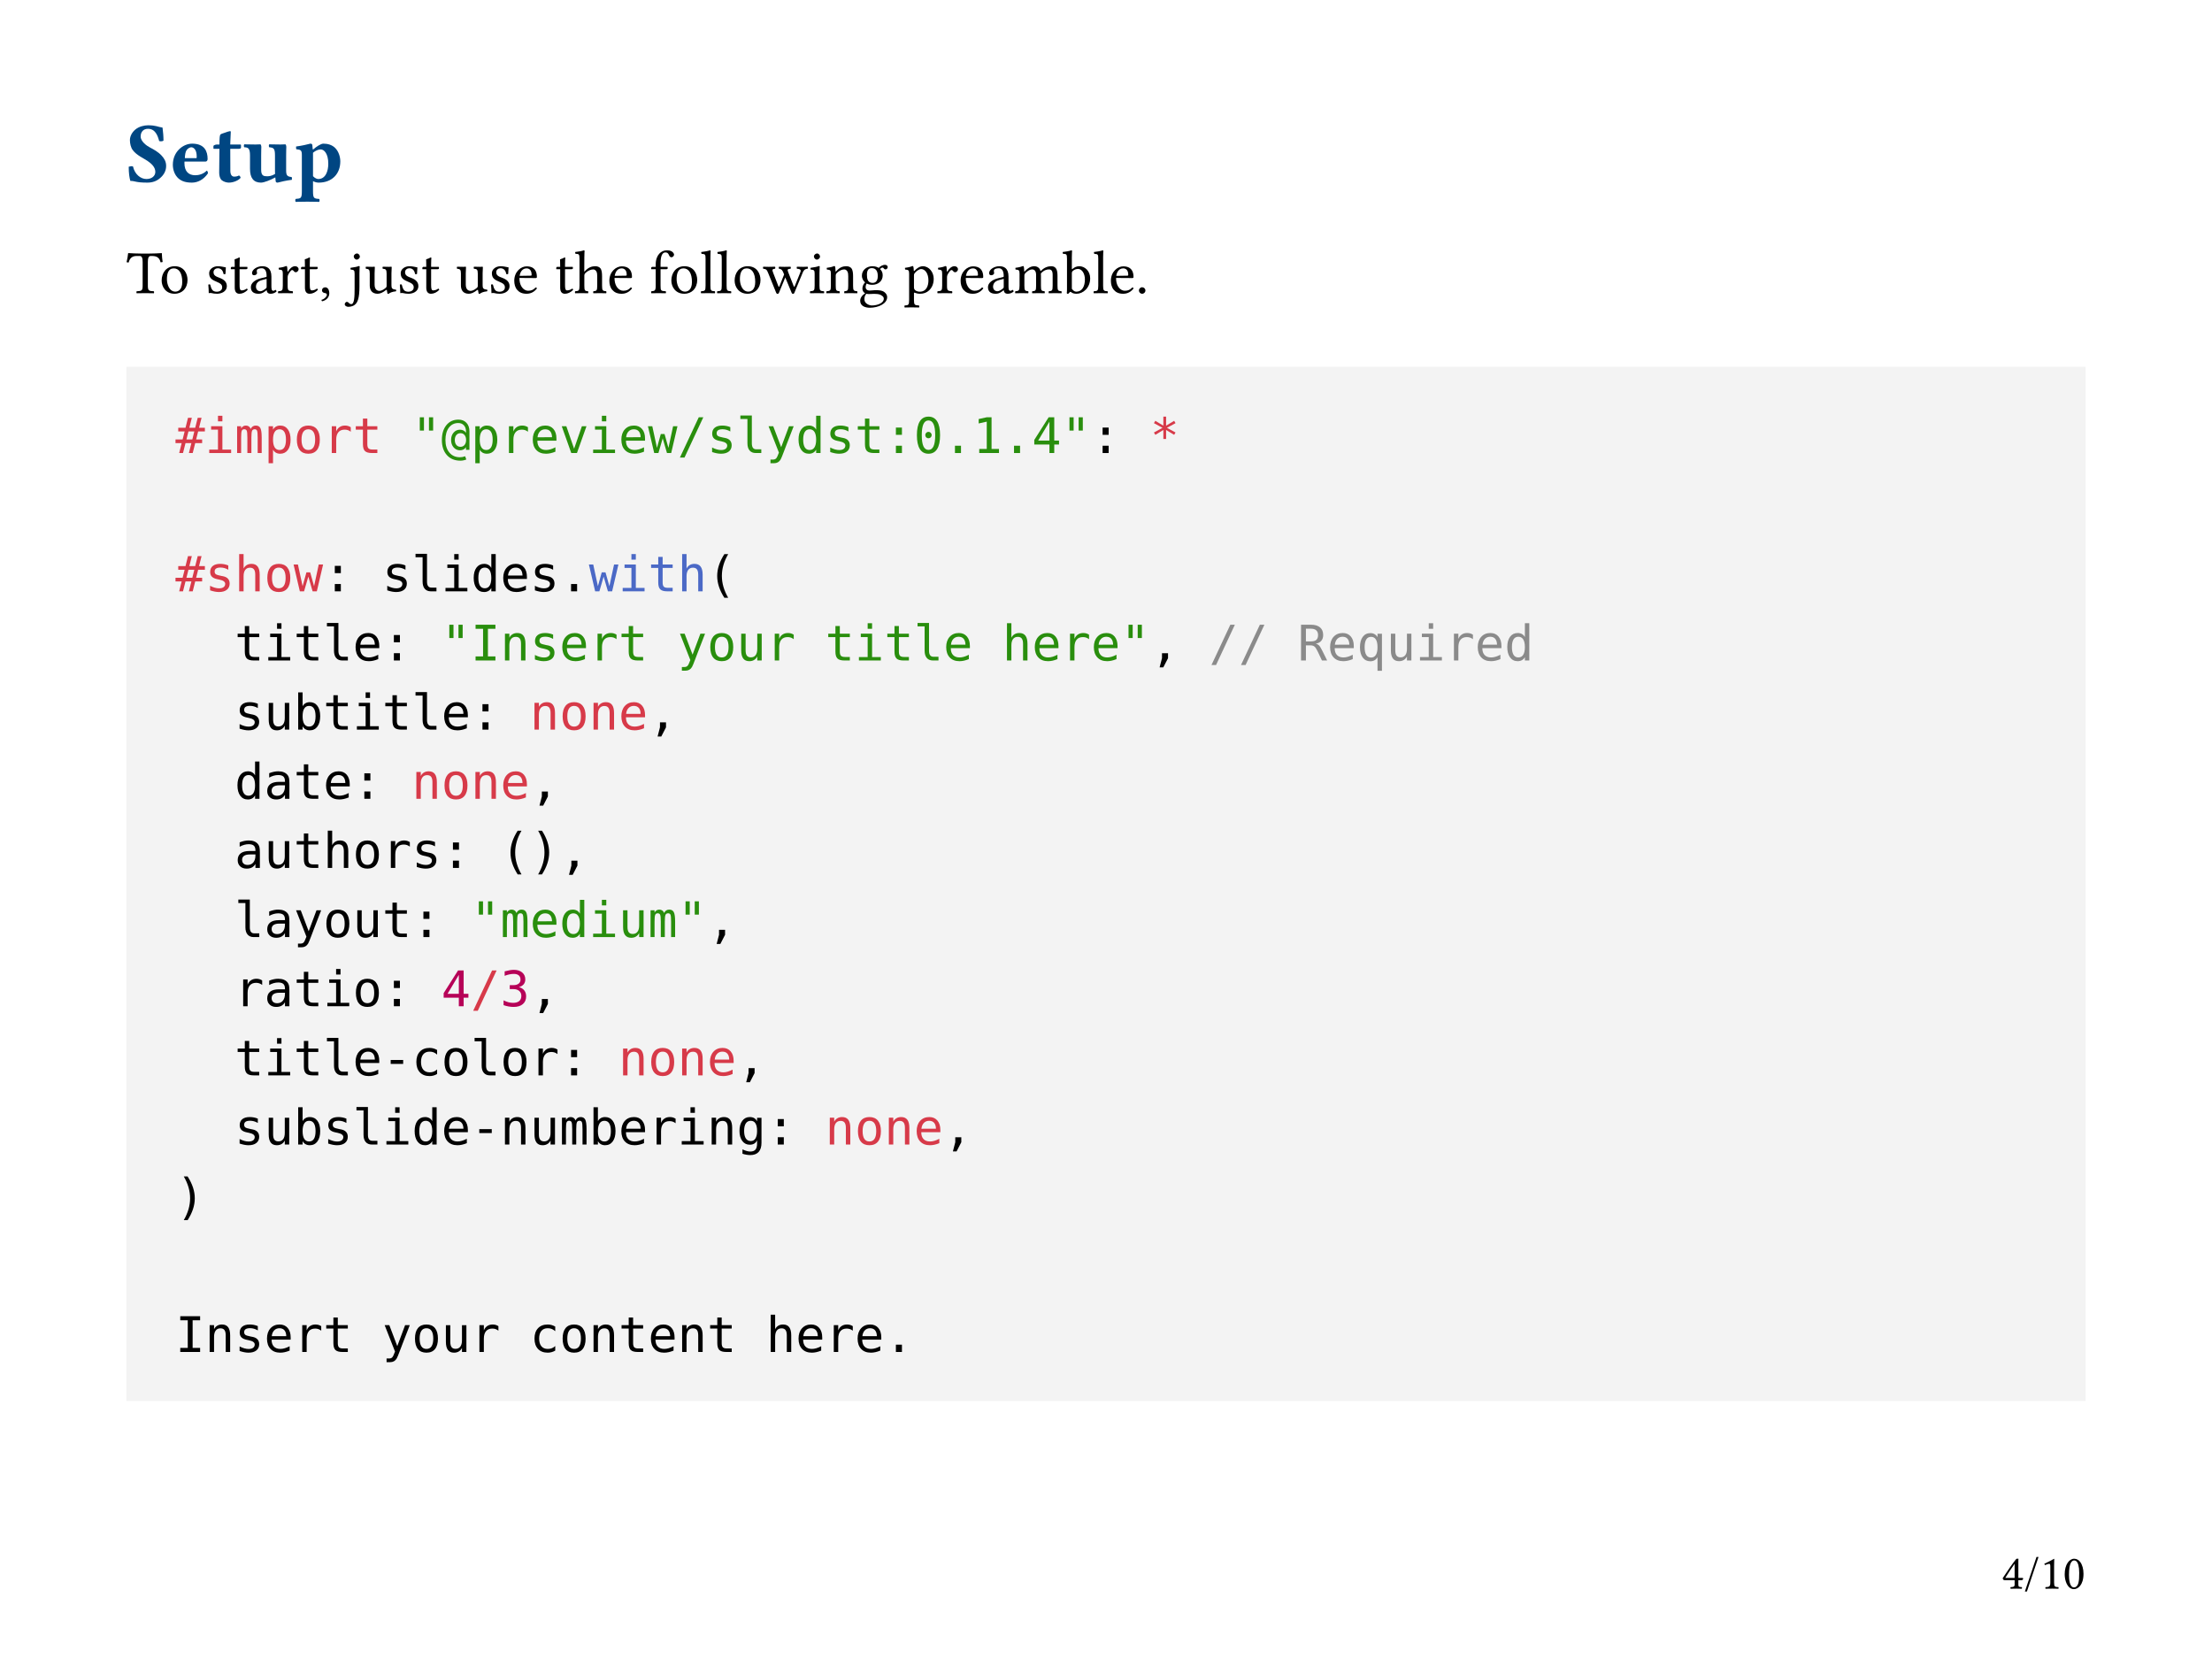 <svg class="typst-doc" viewBox="0 0 396.85 297.638" width="396.85pt" height="297.638pt" xmlns="http://www.w3.org/2000/svg" xmlns:xlink="http://www.w3.org/1999/xlink" xmlns:h5="http://www.w3.org/1999/xhtml">
    <path class="typst-shape" fill="#ffffff" fill-rule="nonzero" d="M 0 0 L 0 297.638 L 396.85 297.638 L 396.85 0 Z "/>
    <g>
        <g transform="translate(22.677 22.677)">
            <g class="typst-group">
                <g>
                    <g transform="translate(0 9.933)">
                        <g class="typst-text" transform="scale(1, -1)">
                            <use xlink:href="#gDAEC3BB8FD37DA52B6F52F8DF99443C2" x="0" fill="#004682" fill-rule="nonzero"/>
                            <use xlink:href="#gBB466A6137DF429374AE7C80F2CDFA4D" x="7.762" fill="#004682" fill-rule="nonzero"/>
                            <use xlink:href="#gA2254B8930D060E1B98839F1FAEF38D4" x="15.292" fill="#004682" fill-rule="nonzero"/>
                            <use xlink:href="#gEF64F0CF6BA15CFC30BE9928646F7CF0" x="20.805" fill="#004682" fill-rule="nonzero"/>
                            <use xlink:href="#gBBC0F52F06F8C54A0F152727AA2E298" x="30.015" fill="#004682" fill-rule="nonzero"/>
                        </g>
                    </g>
                </g>
            </g>
        </g>
        <g transform="translate(22.677 52.592)">
            <g class="typst-text" transform="scale(1, -1)">
                <use xlink:href="#g7C25BD96E36F5E385F527E56C3008F00" x="0" fill="#000000" fill-rule="nonzero"/>
                <use xlink:href="#g62E256D279D6A35D4CD6A2D838F572C4" x="5.874" fill="#000000" fill-rule="nonzero"/>
                <use xlink:href="#g600F36E8050D150A81AD8819589780F2" x="14.168" fill="#000000" fill-rule="nonzero"/>
                <use xlink:href="#g5F345E9DBBEA331FB9BD8F957F16048E" x="18.458" fill="#000000" fill-rule="nonzero"/>
                <use xlink:href="#gEA61067FB8692CCE1187ED31F71FAD7D" x="21.934" fill="#000000" fill-rule="nonzero"/>
                <use xlink:href="#g16CE820F94F66E02A1F46D168F491B78" x="26.961" fill="#000000" fill-rule="nonzero"/>
                <use xlink:href="#g5F345E9DBBEA331FB9BD8F957F16048E" x="31.053" fill="#000000" fill-rule="nonzero"/>
                <use xlink:href="#gCD6C0DF28E62FA560140AF0E06396982" x="34.529" fill="#000000" fill-rule="nonzero"/>
                <use xlink:href="#g4A4CB82B7FFFFAA1550A7692AD56BFC9" x="39.699" fill="#000000" fill-rule="nonzero"/>
                <use xlink:href="#gF5BBEE6A4CAEADAC0EC95272B0D1C1FE" x="42.691" fill="#000000" fill-rule="nonzero"/>
                <use xlink:href="#g600F36E8050D150A81AD8819589780F2" x="48.532" fill="#000000" fill-rule="nonzero"/>
                <use xlink:href="#g5F345E9DBBEA331FB9BD8F957F16048E" x="52.822" fill="#000000" fill-rule="nonzero"/>
                <use xlink:href="#gF5BBEE6A4CAEADAC0EC95272B0D1C1FE" x="59.048" fill="#000000" fill-rule="nonzero"/>
                <use xlink:href="#g600F36E8050D150A81AD8819589780F2" x="64.889" fill="#000000" fill-rule="nonzero"/>
                <use xlink:href="#g7141E47925E1B8D709055BA5C56D0315" x="69.179" fill="#000000" fill-rule="nonzero"/>
                <use xlink:href="#g5F345E9DBBEA331FB9BD8F957F16048E" x="76.846" fill="#000000" fill-rule="nonzero"/>
                <use xlink:href="#g468FFDA605489E0E70FCC592650DE23D" x="80.322" fill="#000000" fill-rule="nonzero"/>
                <use xlink:href="#g7141E47925E1B8D709055BA5C56D0315" x="86.24" fill="#000000" fill-rule="nonzero"/>
                <use xlink:href="#g6421E038AB82890F5AF3642CFA78319C" x="93.907" fill="#000000" fill-rule="nonzero"/>
                <use xlink:href="#g62E256D279D6A35D4CD6A2D838F572C4" x="97.317" fill="#000000" fill-rule="nonzero"/>
                <use xlink:href="#g4ABE754494950FEA838068191CEE7B95" x="102.861" fill="#000000" fill-rule="nonzero"/>
                <use xlink:href="#g4ABE754494950FEA838068191CEE7B95" x="105.765" fill="#000000" fill-rule="nonzero"/>
                <use xlink:href="#g62E256D279D6A35D4CD6A2D838F572C4" x="108.669" fill="#000000" fill-rule="nonzero"/>
                <use xlink:href="#g56C74ACE49F31EDCAB392E527D300708" x="114.136" fill="#000000" fill-rule="nonzero"/>
                <use xlink:href="#gDDFDB36935669593C5886FF48B9D54DD" x="122.353" fill="#000000" fill-rule="nonzero"/>
                <use xlink:href="#g1E6430A6706703304F6E7D29CA47A74C" x="125.334" fill="#000000" fill-rule="nonzero"/>
                <use xlink:href="#g273AE1A5F8588D8FB034FB14BBA40A1C" x="131.296" fill="#000000" fill-rule="nonzero"/>
                <use xlink:href="#gCB52A47A97B6FD1DDED700A78D8BE9CF" x="139.546" fill="#000000" fill-rule="nonzero"/>
                <use xlink:href="#g16CE820F94F66E02A1F46D168F491B78" x="145.255" fill="#000000" fill-rule="nonzero"/>
                <use xlink:href="#g7141E47925E1B8D709055BA5C56D0315" x="149.259" fill="#000000" fill-rule="nonzero"/>
                <use xlink:href="#gEA61067FB8692CCE1187ED31F71FAD7D" x="154.176" fill="#000000" fill-rule="nonzero"/>
                <use xlink:href="#gAB71FE61A7356BE71C133A06ACA50A9B" x="159.203" fill="#000000" fill-rule="nonzero"/>
                <use xlink:href="#g13323FEDF64132EE82F4059C35B25326" x="167.893" fill="#000000" fill-rule="nonzero"/>
                <use xlink:href="#g4ABE754494950FEA838068191CEE7B95" x="173.316" fill="#000000" fill-rule="nonzero"/>
                <use xlink:href="#g7141E47925E1B8D709055BA5C56D0315" x="176.22" fill="#000000" fill-rule="nonzero"/>
                <use xlink:href="#g1110453426B9A858D587E91E9C87E085" x="181.027" fill="#000000" fill-rule="nonzero"/>
            </g>
        </g>
        <g transform="translate(22.677 65.792)">
            <g class="typst-group">
                <g>
                    <g transform="translate(-0 -0)">
                        <path class="typst-shape" fill="#f3f3f3" fill-rule="nonzero" d="M 0 0 L 0 185.563 L 351.496 185.563 L 351.496 0 Z "/>
                    </g>
                    <g transform="translate(8.8 15.486)">
                        <g class="typst-text" transform="scale(1, -1)">
                            <use xlink:href="#g3A2371E22B9888E53E60EB945BD03E46" x="0" fill="#d73a49" fill-rule="nonzero"/>
                        </g>
                    </g>
                    <g transform="translate(14.098 15.486)">
                        <g class="typst-text" transform="scale(1, -1)">
                            <use xlink:href="#gDF338A164FEA5D7E102796F28401555A" x="0" fill="#d73a49" fill-rule="nonzero"/>
                            <use xlink:href="#g9D413847F4A5070C7F86FEEB91889321" x="5.298" fill="#d73a49" fill-rule="nonzero"/>
                            <use xlink:href="#g159DAC40EC63AD9169D7FF60384F7694" x="10.596" fill="#d73a49" fill-rule="nonzero"/>
                            <use xlink:href="#gE4F9230262A927825E12B7DD3078410" x="15.894" fill="#d73a49" fill-rule="nonzero"/>
                            <use xlink:href="#gC97E59A8225445A1C462BF7836689FBF" x="21.192" fill="#d73a49" fill-rule="nonzero"/>
                            <use xlink:href="#g29433A1B75F9AAF0A6C1051642003495" x="26.49" fill="#d73a49" fill-rule="nonzero"/>
                        </g>
                    </g>
                    <g transform="translate(45.886 15.486)">
                        <g class="typst-text" transform="scale(1, -1)"/>
                    </g>
                    <g transform="translate(51.184 15.486)">
                        <g class="typst-text" transform="scale(1, -1)">
                            <use xlink:href="#g4D47B6BCDE54922703DECF929C8705DD" x="0" fill="#298e0d" fill-rule="nonzero"/>
                            <use xlink:href="#gCDE8D8DE8634199C6418B6A48486485" x="5.298" fill="#298e0d" fill-rule="nonzero"/>
                            <use xlink:href="#g159DAC40EC63AD9169D7FF60384F7694" x="10.596" fill="#298e0d" fill-rule="nonzero"/>
                            <use xlink:href="#gC97E59A8225445A1C462BF7836689FBF" x="15.894" fill="#298e0d" fill-rule="nonzero"/>
                            <use xlink:href="#gA9DAA75D71EEEB63068F4111982A5CE6" x="21.192" fill="#298e0d" fill-rule="nonzero"/>
                            <use xlink:href="#g7E041A4B02A67BF1BAD20B7DE4C77CE7" x="26.49" fill="#298e0d" fill-rule="nonzero"/>
                            <use xlink:href="#gDF338A164FEA5D7E102796F28401555A" x="31.788" fill="#298e0d" fill-rule="nonzero"/>
                            <use xlink:href="#gA9DAA75D71EEEB63068F4111982A5CE6" x="37.086" fill="#298e0d" fill-rule="nonzero"/>
                            <use xlink:href="#gB27386FC94B4969E459046FCB11C2CF8" x="42.384" fill="#298e0d" fill-rule="nonzero"/>
                            <use xlink:href="#gB927E597F068B57AC7B36CAEC95AB991" x="47.682" fill="#298e0d" fill-rule="nonzero"/>
                            <use xlink:href="#g7594B2B49E8678F65724361FC232BBEF" x="52.98" fill="#298e0d" fill-rule="nonzero"/>
                            <use xlink:href="#g583145905ABAA73B017C80E6AEAEC6FD" x="58.279" fill="#298e0d" fill-rule="nonzero"/>
                            <use xlink:href="#gA32739DD108DEDB200E49B66108C6804" x="63.577" fill="#298e0d" fill-rule="nonzero"/>
                            <use xlink:href="#gB6D61AB3A588FB7E95E52451767B19CF" x="68.875" fill="#298e0d" fill-rule="nonzero"/>
                            <use xlink:href="#g7594B2B49E8678F65724361FC232BBEF" x="74.173" fill="#298e0d" fill-rule="nonzero"/>
                            <use xlink:href="#g29433A1B75F9AAF0A6C1051642003495" x="79.471" fill="#298e0d" fill-rule="nonzero"/>
                            <use xlink:href="#g1593E95531961DE1AE348AF5F22AFA75" x="84.769" fill="#298e0d" fill-rule="nonzero"/>
                            <use xlink:href="#gD6A1C32AD219627B6463891B46D89169" x="90.067" fill="#298e0d" fill-rule="nonzero"/>
                            <use xlink:href="#gC2D10951D39368C85A94CA44F9650BAC" x="95.365" fill="#298e0d" fill-rule="nonzero"/>
                            <use xlink:href="#g12FF337F7694E98781C292EC3C77B61D" x="100.663" fill="#298e0d" fill-rule="nonzero"/>
                            <use xlink:href="#gC2D10951D39368C85A94CA44F9650BAC" x="105.961" fill="#298e0d" fill-rule="nonzero"/>
                            <use xlink:href="#gDDD5BCA1DAA5CC2E0B94E3D9C3D84F4E" x="111.259" fill="#298e0d" fill-rule="nonzero"/>
                            <use xlink:href="#g4D47B6BCDE54922703DECF929C8705DD" x="116.557" fill="#298e0d" fill-rule="nonzero"/>
                        </g>
                    </g>
                    <g transform="translate(173.039 15.486)">
                        <g class="typst-text" transform="scale(1, -1)">
                            <use xlink:href="#g1593E95531961DE1AE348AF5F22AFA75" x="0" fill="#000000" fill-rule="nonzero"/>
                        </g>
                    </g>
                    <g transform="translate(183.636 15.486)">
                        <g class="typst-text" transform="scale(1, -1)">
                            <use xlink:href="#gD3A95D0148AF516374F5E735D6DCD793" x="0" fill="#d73a49" fill-rule="nonzero"/>
                        </g>
                    </g>
                    <g transform="translate(8.8 33.612)">
                        <g class="typst-group">
                            <g>
                                <g transform="translate(0 6.686)">
                                    <g class="typst-text" transform="scale(1, -1)">
                                        <use xlink:href="#g3A2371E22B9888E53E60EB945BD03E46" x="0" fill="#d73a49" fill-rule="nonzero"/>
                                    </g>
                                </g>
                                <g transform="translate(5.298 6.686)">
                                    <g class="typst-text" transform="scale(1, -1)">
                                        <use xlink:href="#g7594B2B49E8678F65724361FC232BBEF" x="0" fill="#d73a49" fill-rule="nonzero"/>
                                        <use xlink:href="#gCF26DAABE85184F516925C0605E2F3EA" x="5.298" fill="#d73a49" fill-rule="nonzero"/>
                                        <use xlink:href="#gE4F9230262A927825E12B7DD3078410" x="10.596" fill="#d73a49" fill-rule="nonzero"/>
                                        <use xlink:href="#gB27386FC94B4969E459046FCB11C2CF8" x="15.894" fill="#d73a49" fill-rule="nonzero"/>
                                    </g>
                                </g>
                                <g transform="translate(26.49 6.686)">
                                    <g class="typst-text" transform="scale(1, -1)">
                                        <use xlink:href="#g1593E95531961DE1AE348AF5F22AFA75" x="0" fill="#000000" fill-rule="nonzero"/>
                                    </g>
                                </g>
                                <g transform="translate(31.788 6.686)">
                                    <g class="typst-text" transform="scale(1, -1)"/>
                                </g>
                                <g transform="translate(37.086 6.686)">
                                    <g class="typst-text" transform="scale(1, -1)">
                                        <use xlink:href="#g7594B2B49E8678F65724361FC232BBEF" x="0" fill="#000000" fill-rule="nonzero"/>
                                        <use xlink:href="#g583145905ABAA73B017C80E6AEAEC6FD" x="5.298" fill="#000000" fill-rule="nonzero"/>
                                        <use xlink:href="#gDF338A164FEA5D7E102796F28401555A" x="10.596" fill="#000000" fill-rule="nonzero"/>
                                        <use xlink:href="#gB6D61AB3A588FB7E95E52451767B19CF" x="15.894" fill="#000000" fill-rule="nonzero"/>
                                        <use xlink:href="#gA9DAA75D71EEEB63068F4111982A5CE6" x="21.192" fill="#000000" fill-rule="nonzero"/>
                                        <use xlink:href="#g7594B2B49E8678F65724361FC232BBEF" x="26.49" fill="#000000" fill-rule="nonzero"/>
                                    </g>
                                </g>
                                <g transform="translate(68.875 6.686)">
                                    <g class="typst-text" transform="scale(1, -1)">
                                        <use xlink:href="#gC2D10951D39368C85A94CA44F9650BAC" x="0" fill="#000000" fill-rule="nonzero"/>
                                    </g>
                                </g>
                                <g transform="translate(74.173 6.686)">
                                    <g class="typst-text" transform="scale(1, -1)">
                                        <use xlink:href="#gB27386FC94B4969E459046FCB11C2CF8" x="0" fill="#4b69c6" fill-rule="nonzero"/>
                                        <use xlink:href="#gDF338A164FEA5D7E102796F28401555A" x="5.298" fill="#4b69c6" fill-rule="nonzero"/>
                                        <use xlink:href="#g29433A1B75F9AAF0A6C1051642003495" x="10.596" fill="#4b69c6" fill-rule="nonzero"/>
                                        <use xlink:href="#gCF26DAABE85184F516925C0605E2F3EA" x="15.894" fill="#4b69c6" fill-rule="nonzero"/>
                                    </g>
                                </g>
                                <g transform="translate(95.365 6.686)">
                                    <g class="typst-text" transform="scale(1, -1)">
                                        <use xlink:href="#gE20DB2CB1D81923408E12F4FD0736D22" x="0" fill="#000000" fill-rule="nonzero"/>
                                    </g>
                                </g>
                            </g>
                        </g>
                    </g>
                    <g transform="translate(8.8 46.018)">
                        <g class="typst-group">
                            <g>
                                <g transform="translate(0 6.686)">
                                    <g class="typst-text" transform="scale(1, -1)"/>
                                </g>
                                <g transform="translate(10.596 6.686)">
                                    <g class="typst-text" transform="scale(1, -1)">
                                        <use xlink:href="#g29433A1B75F9AAF0A6C1051642003495" x="0" fill="#000000" fill-rule="nonzero"/>
                                        <use xlink:href="#gDF338A164FEA5D7E102796F28401555A" x="5.298" fill="#000000" fill-rule="nonzero"/>
                                        <use xlink:href="#g29433A1B75F9AAF0A6C1051642003495" x="10.596" fill="#000000" fill-rule="nonzero"/>
                                        <use xlink:href="#g583145905ABAA73B017C80E6AEAEC6FD" x="15.894" fill="#000000" fill-rule="nonzero"/>
                                        <use xlink:href="#gA9DAA75D71EEEB63068F4111982A5CE6" x="21.192" fill="#000000" fill-rule="nonzero"/>
                                    </g>
                                </g>
                                <g transform="translate(37.086 6.686)">
                                    <g class="typst-text" transform="scale(1, -1)">
                                        <use xlink:href="#g1593E95531961DE1AE348AF5F22AFA75" x="0" fill="#000000" fill-rule="nonzero"/>
                                    </g>
                                </g>
                                <g transform="translate(42.384 6.686)">
                                    <g class="typst-text" transform="scale(1, -1)"/>
                                </g>
                                <g transform="translate(47.682 6.686)">
                                    <g class="typst-text" transform="scale(1, -1)">
                                        <use xlink:href="#g4D47B6BCDE54922703DECF929C8705DD" x="0" fill="#298e0d" fill-rule="nonzero"/>
                                        <use xlink:href="#gF4218337DA53C9ECF0FDCE01F4D6A6A0" x="5.298" fill="#298e0d" fill-rule="nonzero"/>
                                        <use xlink:href="#g81740097EB9FCE3D500DC615D35BCA22" x="10.596" fill="#298e0d" fill-rule="nonzero"/>
                                        <use xlink:href="#g7594B2B49E8678F65724361FC232BBEF" x="15.894" fill="#298e0d" fill-rule="nonzero"/>
                                        <use xlink:href="#gA9DAA75D71EEEB63068F4111982A5CE6" x="21.192" fill="#298e0d" fill-rule="nonzero"/>
                                        <use xlink:href="#gC97E59A8225445A1C462BF7836689FBF" x="26.49" fill="#298e0d" fill-rule="nonzero"/>
                                        <use xlink:href="#g29433A1B75F9AAF0A6C1051642003495" x="31.788" fill="#298e0d" fill-rule="nonzero"/>
                                        <use xlink:href="#gA32739DD108DEDB200E49B66108C6804" x="42.384" fill="#298e0d" fill-rule="nonzero"/>
                                        <use xlink:href="#gE4F9230262A927825E12B7DD3078410" x="47.682" fill="#298e0d" fill-rule="nonzero"/>
                                        <use xlink:href="#g15344FB97B2B8C9875C2EBADA7A2B3FE" x="52.98" fill="#298e0d" fill-rule="nonzero"/>
                                        <use xlink:href="#gC97E59A8225445A1C462BF7836689FBF" x="58.279" fill="#298e0d" fill-rule="nonzero"/>
                                        <use xlink:href="#g29433A1B75F9AAF0A6C1051642003495" x="68.875" fill="#298e0d" fill-rule="nonzero"/>
                                        <use xlink:href="#gDF338A164FEA5D7E102796F28401555A" x="74.173" fill="#298e0d" fill-rule="nonzero"/>
                                        <use xlink:href="#g29433A1B75F9AAF0A6C1051642003495" x="79.471" fill="#298e0d" fill-rule="nonzero"/>
                                        <use xlink:href="#g583145905ABAA73B017C80E6AEAEC6FD" x="84.769" fill="#298e0d" fill-rule="nonzero"/>
                                        <use xlink:href="#gA9DAA75D71EEEB63068F4111982A5CE6" x="90.067" fill="#298e0d" fill-rule="nonzero"/>
                                        <use xlink:href="#gCF26DAABE85184F516925C0605E2F3EA" x="100.663" fill="#298e0d" fill-rule="nonzero"/>
                                        <use xlink:href="#gA9DAA75D71EEEB63068F4111982A5CE6" x="105.961" fill="#298e0d" fill-rule="nonzero"/>
                                        <use xlink:href="#gC97E59A8225445A1C462BF7836689FBF" x="111.259" fill="#298e0d" fill-rule="nonzero"/>
                                        <use xlink:href="#gA9DAA75D71EEEB63068F4111982A5CE6" x="116.557" fill="#298e0d" fill-rule="nonzero"/>
                                        <use xlink:href="#g4D47B6BCDE54922703DECF929C8705DD" x="121.855" fill="#298e0d" fill-rule="nonzero"/>
                                    </g>
                                </g>
                                <g transform="translate(174.836 6.686)">
                                    <g class="typst-text" transform="scale(1, -1)">
                                        <use xlink:href="#g2ADDB6CDF09ECE14DC1FBFDE4F5F4AA3" x="0" fill="#000000" fill-rule="nonzero"/>
                                    </g>
                                </g>
                                <g transform="translate(180.134 6.686)">
                                    <g class="typst-text" transform="scale(1, -1)"/>
                                </g>
                                <g transform="translate(185.432 6.686)">
                                    <g class="typst-text" transform="scale(1, -1)">
                                        <use xlink:href="#gB927E597F068B57AC7B36CAEC95AB991" x="0" fill="#8a8a8a" fill-rule="nonzero"/>
                                        <use xlink:href="#gB927E597F068B57AC7B36CAEC95AB991" x="5.298" fill="#8a8a8a" fill-rule="nonzero"/>
                                        <use xlink:href="#g8C25F5B26075197D6B579EF2945FB34" x="15.894" fill="#8a8a8a" fill-rule="nonzero"/>
                                        <use xlink:href="#gA9DAA75D71EEEB63068F4111982A5CE6" x="21.192" fill="#8a8a8a" fill-rule="nonzero"/>
                                        <use xlink:href="#g56D12894D98307E92861D9D97590757" x="26.49" fill="#8a8a8a" fill-rule="nonzero"/>
                                        <use xlink:href="#g15344FB97B2B8C9875C2EBADA7A2B3FE" x="31.788" fill="#8a8a8a" fill-rule="nonzero"/>
                                        <use xlink:href="#gDF338A164FEA5D7E102796F28401555A" x="37.086" fill="#8a8a8a" fill-rule="nonzero"/>
                                        <use xlink:href="#gC97E59A8225445A1C462BF7836689FBF" x="42.384" fill="#8a8a8a" fill-rule="nonzero"/>
                                        <use xlink:href="#gA9DAA75D71EEEB63068F4111982A5CE6" x="47.682" fill="#8a8a8a" fill-rule="nonzero"/>
                                        <use xlink:href="#gB6D61AB3A588FB7E95E52451767B19CF" x="52.98" fill="#8a8a8a" fill-rule="nonzero"/>
                                    </g>
                                </g>
                            </g>
                        </g>
                    </g>
                    <g transform="translate(8.8 58.424)">
                        <g class="typst-group">
                            <g>
                                <g transform="translate(0 6.686)">
                                    <g class="typst-text" transform="scale(1, -1)"/>
                                </g>
                                <g transform="translate(10.596 6.686)">
                                    <g class="typst-text" transform="scale(1, -1)">
                                        <use xlink:href="#g7594B2B49E8678F65724361FC232BBEF" x="0" fill="#000000" fill-rule="nonzero"/>
                                        <use xlink:href="#g15344FB97B2B8C9875C2EBADA7A2B3FE" x="5.298" fill="#000000" fill-rule="nonzero"/>
                                        <use xlink:href="#g7F45CEF64AE019661ED732FD403DDA95" x="10.596" fill="#000000" fill-rule="nonzero"/>
                                        <use xlink:href="#g29433A1B75F9AAF0A6C1051642003495" x="15.894" fill="#000000" fill-rule="nonzero"/>
                                        <use xlink:href="#gDF338A164FEA5D7E102796F28401555A" x="21.192" fill="#000000" fill-rule="nonzero"/>
                                        <use xlink:href="#g29433A1B75F9AAF0A6C1051642003495" x="26.49" fill="#000000" fill-rule="nonzero"/>
                                        <use xlink:href="#g583145905ABAA73B017C80E6AEAEC6FD" x="31.788" fill="#000000" fill-rule="nonzero"/>
                                        <use xlink:href="#gA9DAA75D71EEEB63068F4111982A5CE6" x="37.086" fill="#000000" fill-rule="nonzero"/>
                                    </g>
                                </g>
                                <g transform="translate(52.98 6.686)">
                                    <g class="typst-text" transform="scale(1, -1)">
                                        <use xlink:href="#g1593E95531961DE1AE348AF5F22AFA75" x="0" fill="#000000" fill-rule="nonzero"/>
                                    </g>
                                </g>
                                <g transform="translate(58.279 6.686)">
                                    <g class="typst-text" transform="scale(1, -1)"/>
                                </g>
                                <g transform="translate(63.577 6.686)">
                                    <g class="typst-text" transform="scale(1, -1)">
                                        <use xlink:href="#g81740097EB9FCE3D500DC615D35BCA22" x="0" fill="#d73a49" fill-rule="nonzero"/>
                                        <use xlink:href="#gE4F9230262A927825E12B7DD3078410" x="5.298" fill="#d73a49" fill-rule="nonzero"/>
                                        <use xlink:href="#g81740097EB9FCE3D500DC615D35BCA22" x="10.596" fill="#d73a49" fill-rule="nonzero"/>
                                        <use xlink:href="#gA9DAA75D71EEEB63068F4111982A5CE6" x="15.894" fill="#d73a49" fill-rule="nonzero"/>
                                    </g>
                                </g>
                                <g transform="translate(84.769 6.686)">
                                    <g class="typst-text" transform="scale(1, -1)">
                                        <use xlink:href="#g2ADDB6CDF09ECE14DC1FBFDE4F5F4AA3" x="0" fill="#000000" fill-rule="nonzero"/>
                                    </g>
                                </g>
                            </g>
                        </g>
                    </g>
                    <g transform="translate(8.8 70.83)">
                        <g class="typst-group">
                            <g>
                                <g transform="translate(0 6.686)">
                                    <g class="typst-text" transform="scale(1, -1)"/>
                                </g>
                                <g transform="translate(10.596 6.686)">
                                    <g class="typst-text" transform="scale(1, -1)">
                                        <use xlink:href="#gB6D61AB3A588FB7E95E52451767B19CF" x="0" fill="#000000" fill-rule="nonzero"/>
                                        <use xlink:href="#g4228ED9839B4C53A257672AD33849E97" x="5.298" fill="#000000" fill-rule="nonzero"/>
                                        <use xlink:href="#g29433A1B75F9AAF0A6C1051642003495" x="10.596" fill="#000000" fill-rule="nonzero"/>
                                        <use xlink:href="#gA9DAA75D71EEEB63068F4111982A5CE6" x="15.894" fill="#000000" fill-rule="nonzero"/>
                                    </g>
                                </g>
                                <g transform="translate(31.788 6.686)">
                                    <g class="typst-text" transform="scale(1, -1)">
                                        <use xlink:href="#g1593E95531961DE1AE348AF5F22AFA75" x="0" fill="#000000" fill-rule="nonzero"/>
                                    </g>
                                </g>
                                <g transform="translate(37.086 6.686)">
                                    <g class="typst-text" transform="scale(1, -1)"/>
                                </g>
                                <g transform="translate(42.384 6.686)">
                                    <g class="typst-text" transform="scale(1, -1)">
                                        <use xlink:href="#g81740097EB9FCE3D500DC615D35BCA22" x="0" fill="#d73a49" fill-rule="nonzero"/>
                                        <use xlink:href="#gE4F9230262A927825E12B7DD3078410" x="5.298" fill="#d73a49" fill-rule="nonzero"/>
                                        <use xlink:href="#g81740097EB9FCE3D500DC615D35BCA22" x="10.596" fill="#d73a49" fill-rule="nonzero"/>
                                        <use xlink:href="#gA9DAA75D71EEEB63068F4111982A5CE6" x="15.894" fill="#d73a49" fill-rule="nonzero"/>
                                    </g>
                                </g>
                                <g transform="translate(63.577 6.686)">
                                    <g class="typst-text" transform="scale(1, -1)">
                                        <use xlink:href="#g2ADDB6CDF09ECE14DC1FBFDE4F5F4AA3" x="0" fill="#000000" fill-rule="nonzero"/>
                                    </g>
                                </g>
                            </g>
                        </g>
                    </g>
                    <g transform="translate(8.8 83.236)">
                        <g class="typst-group">
                            <g>
                                <g transform="translate(0 6.686)">
                                    <g class="typst-text" transform="scale(1, -1)"/>
                                </g>
                                <g transform="translate(10.596 6.686)">
                                    <g class="typst-text" transform="scale(1, -1)">
                                        <use xlink:href="#g4228ED9839B4C53A257672AD33849E97" x="0" fill="#000000" fill-rule="nonzero"/>
                                        <use xlink:href="#g15344FB97B2B8C9875C2EBADA7A2B3FE" x="5.298" fill="#000000" fill-rule="nonzero"/>
                                        <use xlink:href="#g29433A1B75F9AAF0A6C1051642003495" x="10.596" fill="#000000" fill-rule="nonzero"/>
                                        <use xlink:href="#gCF26DAABE85184F516925C0605E2F3EA" x="15.894" fill="#000000" fill-rule="nonzero"/>
                                        <use xlink:href="#gE4F9230262A927825E12B7DD3078410" x="21.192" fill="#000000" fill-rule="nonzero"/>
                                        <use xlink:href="#gC97E59A8225445A1C462BF7836689FBF" x="26.49" fill="#000000" fill-rule="nonzero"/>
                                        <use xlink:href="#g7594B2B49E8678F65724361FC232BBEF" x="31.788" fill="#000000" fill-rule="nonzero"/>
                                    </g>
                                </g>
                                <g transform="translate(47.682 6.686)">
                                    <g class="typst-text" transform="scale(1, -1)">
                                        <use xlink:href="#g1593E95531961DE1AE348AF5F22AFA75" x="0" fill="#000000" fill-rule="nonzero"/>
                                    </g>
                                </g>
                                <g transform="translate(52.98 6.686)">
                                    <g class="typst-text" transform="scale(1, -1)"/>
                                </g>
                                <g transform="translate(58.279 6.686)">
                                    <g class="typst-text" transform="scale(1, -1)">
                                        <use xlink:href="#gE20DB2CB1D81923408E12F4FD0736D22" x="0" fill="#000000" fill-rule="nonzero"/>
                                    </g>
                                </g>
                                <g transform="translate(63.577 6.686)">
                                    <g class="typst-text" transform="scale(1, -1)">
                                        <use xlink:href="#g938FAE77991FD08AC0B0A5F81F070581" x="0" fill="#000000" fill-rule="nonzero"/>
                                    </g>
                                </g>
                                <g transform="translate(68.875 6.686)">
                                    <g class="typst-text" transform="scale(1, -1)">
                                        <use xlink:href="#g2ADDB6CDF09ECE14DC1FBFDE4F5F4AA3" x="0" fill="#000000" fill-rule="nonzero"/>
                                    </g>
                                </g>
                            </g>
                        </g>
                    </g>
                    <g transform="translate(8.8 95.642)">
                        <g class="typst-group">
                            <g>
                                <g transform="translate(0 6.686)">
                                    <g class="typst-text" transform="scale(1, -1)"/>
                                </g>
                                <g transform="translate(10.596 6.686)">
                                    <g class="typst-text" transform="scale(1, -1)">
                                        <use xlink:href="#g583145905ABAA73B017C80E6AEAEC6FD" x="0" fill="#000000" fill-rule="nonzero"/>
                                        <use xlink:href="#g4228ED9839B4C53A257672AD33849E97" x="5.298" fill="#000000" fill-rule="nonzero"/>
                                        <use xlink:href="#gA32739DD108DEDB200E49B66108C6804" x="10.596" fill="#000000" fill-rule="nonzero"/>
                                        <use xlink:href="#gE4F9230262A927825E12B7DD3078410" x="15.894" fill="#000000" fill-rule="nonzero"/>
                                        <use xlink:href="#g15344FB97B2B8C9875C2EBADA7A2B3FE" x="21.192" fill="#000000" fill-rule="nonzero"/>
                                        <use xlink:href="#g29433A1B75F9AAF0A6C1051642003495" x="26.49" fill="#000000" fill-rule="nonzero"/>
                                    </g>
                                </g>
                                <g transform="translate(42.384 6.686)">
                                    <g class="typst-text" transform="scale(1, -1)">
                                        <use xlink:href="#g1593E95531961DE1AE348AF5F22AFA75" x="0" fill="#000000" fill-rule="nonzero"/>
                                    </g>
                                </g>
                                <g transform="translate(47.682 6.686)">
                                    <g class="typst-text" transform="scale(1, -1)"/>
                                </g>
                                <g transform="translate(52.98 6.686)">
                                    <g class="typst-text" transform="scale(1, -1)">
                                        <use xlink:href="#g4D47B6BCDE54922703DECF929C8705DD" x="0" fill="#298e0d" fill-rule="nonzero"/>
                                        <use xlink:href="#g9D413847F4A5070C7F86FEEB91889321" x="5.298" fill="#298e0d" fill-rule="nonzero"/>
                                        <use xlink:href="#gA9DAA75D71EEEB63068F4111982A5CE6" x="10.596" fill="#298e0d" fill-rule="nonzero"/>
                                        <use xlink:href="#gB6D61AB3A588FB7E95E52451767B19CF" x="15.894" fill="#298e0d" fill-rule="nonzero"/>
                                        <use xlink:href="#gDF338A164FEA5D7E102796F28401555A" x="21.192" fill="#298e0d" fill-rule="nonzero"/>
                                        <use xlink:href="#g15344FB97B2B8C9875C2EBADA7A2B3FE" x="26.49" fill="#298e0d" fill-rule="nonzero"/>
                                        <use xlink:href="#g9D413847F4A5070C7F86FEEB91889321" x="31.788" fill="#298e0d" fill-rule="nonzero"/>
                                        <use xlink:href="#g4D47B6BCDE54922703DECF929C8705DD" x="37.086" fill="#298e0d" fill-rule="nonzero"/>
                                    </g>
                                </g>
                                <g transform="translate(95.365 6.686)">
                                    <g class="typst-text" transform="scale(1, -1)">
                                        <use xlink:href="#g2ADDB6CDF09ECE14DC1FBFDE4F5F4AA3" x="0" fill="#000000" fill-rule="nonzero"/>
                                    </g>
                                </g>
                            </g>
                        </g>
                    </g>
                    <g transform="translate(8.8 108.048)">
                        <g class="typst-group">
                            <g>
                                <g transform="translate(0 6.686)">
                                    <g class="typst-text" transform="scale(1, -1)"/>
                                </g>
                                <g transform="translate(10.596 6.686)">
                                    <g class="typst-text" transform="scale(1, -1)">
                                        <use xlink:href="#gC97E59A8225445A1C462BF7836689FBF" x="0" fill="#000000" fill-rule="nonzero"/>
                                        <use xlink:href="#g4228ED9839B4C53A257672AD33849E97" x="5.298" fill="#000000" fill-rule="nonzero"/>
                                        <use xlink:href="#g29433A1B75F9AAF0A6C1051642003495" x="10.596" fill="#000000" fill-rule="nonzero"/>
                                        <use xlink:href="#gDF338A164FEA5D7E102796F28401555A" x="15.894" fill="#000000" fill-rule="nonzero"/>
                                        <use xlink:href="#gE4F9230262A927825E12B7DD3078410" x="21.192" fill="#000000" fill-rule="nonzero"/>
                                    </g>
                                </g>
                                <g transform="translate(37.086 6.686)">
                                    <g class="typst-text" transform="scale(1, -1)">
                                        <use xlink:href="#g1593E95531961DE1AE348AF5F22AFA75" x="0" fill="#000000" fill-rule="nonzero"/>
                                    </g>
                                </g>
                                <g transform="translate(42.384 6.686)">
                                    <g class="typst-text" transform="scale(1, -1)"/>
                                </g>
                                <g transform="translate(47.682 6.686)">
                                    <g class="typst-text" transform="scale(1, -1)">
                                        <use xlink:href="#gDDD5BCA1DAA5CC2E0B94E3D9C3D84F4E" x="0" fill="#b60157" fill-rule="nonzero"/>
                                    </g>
                                </g>
                                <g transform="translate(52.98 6.686)">
                                    <g class="typst-text" transform="scale(1, -1)">
                                        <use xlink:href="#gB927E597F068B57AC7B36CAEC95AB991" x="0" fill="#d73a49" fill-rule="nonzero"/>
                                    </g>
                                </g>
                                <g transform="translate(58.279 6.686)">
                                    <g class="typst-text" transform="scale(1, -1)">
                                        <use xlink:href="#g56EB467C9368EBFAA15ABCA604CB904C" x="0" fill="#b60157" fill-rule="nonzero"/>
                                    </g>
                                </g>
                                <g transform="translate(63.577 6.686)">
                                    <g class="typst-text" transform="scale(1, -1)">
                                        <use xlink:href="#g2ADDB6CDF09ECE14DC1FBFDE4F5F4AA3" x="0" fill="#000000" fill-rule="nonzero"/>
                                    </g>
                                </g>
                            </g>
                        </g>
                    </g>
                    <g transform="translate(8.8 120.453)">
                        <g class="typst-group">
                            <g>
                                <g transform="translate(0 6.686)">
                                    <g class="typst-text" transform="scale(1, -1)"/>
                                </g>
                                <g transform="translate(10.596 6.686)">
                                    <g class="typst-text" transform="scale(1, -1)">
                                        <use xlink:href="#g29433A1B75F9AAF0A6C1051642003495" x="0" fill="#000000" fill-rule="nonzero"/>
                                        <use xlink:href="#gDF338A164FEA5D7E102796F28401555A" x="5.298" fill="#000000" fill-rule="nonzero"/>
                                        <use xlink:href="#g29433A1B75F9AAF0A6C1051642003495" x="10.596" fill="#000000" fill-rule="nonzero"/>
                                        <use xlink:href="#g583145905ABAA73B017C80E6AEAEC6FD" x="15.894" fill="#000000" fill-rule="nonzero"/>
                                        <use xlink:href="#gA9DAA75D71EEEB63068F4111982A5CE6" x="21.192" fill="#000000" fill-rule="nonzero"/>
                                        <use xlink:href="#g341FAA92BC0C4995ED72719DAD7E76D9" x="26.49" fill="#000000" fill-rule="nonzero"/>
                                        <use xlink:href="#g617B4DDB91135AC3204F94C157A5503B" x="31.788" fill="#000000" fill-rule="nonzero"/>
                                        <use xlink:href="#gE4F9230262A927825E12B7DD3078410" x="37.086" fill="#000000" fill-rule="nonzero"/>
                                        <use xlink:href="#g583145905ABAA73B017C80E6AEAEC6FD" x="42.384" fill="#000000" fill-rule="nonzero"/>
                                        <use xlink:href="#gE4F9230262A927825E12B7DD3078410" x="47.682" fill="#000000" fill-rule="nonzero"/>
                                        <use xlink:href="#gC97E59A8225445A1C462BF7836689FBF" x="52.98" fill="#000000" fill-rule="nonzero"/>
                                    </g>
                                </g>
                                <g transform="translate(68.875 6.686)">
                                    <g class="typst-text" transform="scale(1, -1)">
                                        <use xlink:href="#g1593E95531961DE1AE348AF5F22AFA75" x="0" fill="#000000" fill-rule="nonzero"/>
                                    </g>
                                </g>
                                <g transform="translate(74.173 6.686)">
                                    <g class="typst-text" transform="scale(1, -1)"/>
                                </g>
                                <g transform="translate(79.471 6.686)">
                                    <g class="typst-text" transform="scale(1, -1)">
                                        <use xlink:href="#g81740097EB9FCE3D500DC615D35BCA22" x="0" fill="#d73a49" fill-rule="nonzero"/>
                                        <use xlink:href="#gE4F9230262A927825E12B7DD3078410" x="5.298" fill="#d73a49" fill-rule="nonzero"/>
                                        <use xlink:href="#g81740097EB9FCE3D500DC615D35BCA22" x="10.596" fill="#d73a49" fill-rule="nonzero"/>
                                        <use xlink:href="#gA9DAA75D71EEEB63068F4111982A5CE6" x="15.894" fill="#d73a49" fill-rule="nonzero"/>
                                    </g>
                                </g>
                                <g transform="translate(100.663 6.686)">
                                    <g class="typst-text" transform="scale(1, -1)">
                                        <use xlink:href="#g2ADDB6CDF09ECE14DC1FBFDE4F5F4AA3" x="0" fill="#000000" fill-rule="nonzero"/>
                                    </g>
                                </g>
                            </g>
                        </g>
                    </g>
                    <g transform="translate(8.8 132.859)">
                        <g class="typst-group">
                            <g>
                                <g transform="translate(0 6.686)">
                                    <g class="typst-text" transform="scale(1, -1)"/>
                                </g>
                                <g transform="translate(10.596 6.686)">
                                    <g class="typst-text" transform="scale(1, -1)">
                                        <use xlink:href="#g7594B2B49E8678F65724361FC232BBEF" x="0" fill="#000000" fill-rule="nonzero"/>
                                        <use xlink:href="#g15344FB97B2B8C9875C2EBADA7A2B3FE" x="5.298" fill="#000000" fill-rule="nonzero"/>
                                        <use xlink:href="#g7F45CEF64AE019661ED732FD403DDA95" x="10.596" fill="#000000" fill-rule="nonzero"/>
                                        <use xlink:href="#g7594B2B49E8678F65724361FC232BBEF" x="15.894" fill="#000000" fill-rule="nonzero"/>
                                        <use xlink:href="#g583145905ABAA73B017C80E6AEAEC6FD" x="21.192" fill="#000000" fill-rule="nonzero"/>
                                        <use xlink:href="#gDF338A164FEA5D7E102796F28401555A" x="26.49" fill="#000000" fill-rule="nonzero"/>
                                        <use xlink:href="#gB6D61AB3A588FB7E95E52451767B19CF" x="31.788" fill="#000000" fill-rule="nonzero"/>
                                        <use xlink:href="#gA9DAA75D71EEEB63068F4111982A5CE6" x="37.086" fill="#000000" fill-rule="nonzero"/>
                                        <use xlink:href="#g341FAA92BC0C4995ED72719DAD7E76D9" x="42.384" fill="#000000" fill-rule="nonzero"/>
                                        <use xlink:href="#g81740097EB9FCE3D500DC615D35BCA22" x="47.682" fill="#000000" fill-rule="nonzero"/>
                                        <use xlink:href="#g15344FB97B2B8C9875C2EBADA7A2B3FE" x="52.98" fill="#000000" fill-rule="nonzero"/>
                                        <use xlink:href="#g9D413847F4A5070C7F86FEEB91889321" x="58.279" fill="#000000" fill-rule="nonzero"/>
                                        <use xlink:href="#g7F45CEF64AE019661ED732FD403DDA95" x="63.577" fill="#000000" fill-rule="nonzero"/>
                                        <use xlink:href="#gA9DAA75D71EEEB63068F4111982A5CE6" x="68.875" fill="#000000" fill-rule="nonzero"/>
                                        <use xlink:href="#gC97E59A8225445A1C462BF7836689FBF" x="74.173" fill="#000000" fill-rule="nonzero"/>
                                        <use xlink:href="#gDF338A164FEA5D7E102796F28401555A" x="79.471" fill="#000000" fill-rule="nonzero"/>
                                        <use xlink:href="#g81740097EB9FCE3D500DC615D35BCA22" x="84.769" fill="#000000" fill-rule="nonzero"/>
                                        <use xlink:href="#g302024CE146AF4865885C1D1AA66C9DF" x="90.067" fill="#000000" fill-rule="nonzero"/>
                                    </g>
                                </g>
                                <g transform="translate(105.961 6.686)">
                                    <g class="typst-text" transform="scale(1, -1)">
                                        <use xlink:href="#g1593E95531961DE1AE348AF5F22AFA75" x="0" fill="#000000" fill-rule="nonzero"/>
                                    </g>
                                </g>
                                <g transform="translate(111.259 6.686)">
                                    <g class="typst-text" transform="scale(1, -1)"/>
                                </g>
                                <g transform="translate(116.557 6.686)">
                                    <g class="typst-text" transform="scale(1, -1)">
                                        <use xlink:href="#g81740097EB9FCE3D500DC615D35BCA22" x="0" fill="#d73a49" fill-rule="nonzero"/>
                                        <use xlink:href="#gE4F9230262A927825E12B7DD3078410" x="5.298" fill="#d73a49" fill-rule="nonzero"/>
                                        <use xlink:href="#g81740097EB9FCE3D500DC615D35BCA22" x="10.596" fill="#d73a49" fill-rule="nonzero"/>
                                        <use xlink:href="#gA9DAA75D71EEEB63068F4111982A5CE6" x="15.894" fill="#d73a49" fill-rule="nonzero"/>
                                    </g>
                                </g>
                                <g transform="translate(137.749 6.686)">
                                    <g class="typst-text" transform="scale(1, -1)">
                                        <use xlink:href="#g2ADDB6CDF09ECE14DC1FBFDE4F5F4AA3" x="0" fill="#000000" fill-rule="nonzero"/>
                                    </g>
                                </g>
                            </g>
                        </g>
                    </g>
                    <g transform="translate(8.8 151.951)">
                        <g class="typst-text" transform="scale(1, -1)">
                            <use xlink:href="#g938FAE77991FD08AC0B0A5F81F070581" x="0" fill="#000000" fill-rule="nonzero"/>
                        </g>
                    </g>
                    <g transform="translate(8.8 176.763)">
                        <g class="typst-text" transform="scale(1, -1)">
                            <use xlink:href="#gF4218337DA53C9ECF0FDCE01F4D6A6A0" x="0" fill="#000000" fill-rule="nonzero"/>
                            <use xlink:href="#g81740097EB9FCE3D500DC615D35BCA22" x="5.298" fill="#000000" fill-rule="nonzero"/>
                            <use xlink:href="#g7594B2B49E8678F65724361FC232BBEF" x="10.596" fill="#000000" fill-rule="nonzero"/>
                            <use xlink:href="#gA9DAA75D71EEEB63068F4111982A5CE6" x="15.894" fill="#000000" fill-rule="nonzero"/>
                            <use xlink:href="#gC97E59A8225445A1C462BF7836689FBF" x="21.192" fill="#000000" fill-rule="nonzero"/>
                            <use xlink:href="#g29433A1B75F9AAF0A6C1051642003495" x="26.49" fill="#000000" fill-rule="nonzero"/>
                            <use xlink:href="#gA32739DD108DEDB200E49B66108C6804" x="37.086" fill="#000000" fill-rule="nonzero"/>
                            <use xlink:href="#gE4F9230262A927825E12B7DD3078410" x="42.384" fill="#000000" fill-rule="nonzero"/>
                            <use xlink:href="#g15344FB97B2B8C9875C2EBADA7A2B3FE" x="47.682" fill="#000000" fill-rule="nonzero"/>
                            <use xlink:href="#gC97E59A8225445A1C462BF7836689FBF" x="52.98" fill="#000000" fill-rule="nonzero"/>
                            <use xlink:href="#g617B4DDB91135AC3204F94C157A5503B" x="63.577" fill="#000000" fill-rule="nonzero"/>
                            <use xlink:href="#gE4F9230262A927825E12B7DD3078410" x="68.875" fill="#000000" fill-rule="nonzero"/>
                            <use xlink:href="#g81740097EB9FCE3D500DC615D35BCA22" x="74.173" fill="#000000" fill-rule="nonzero"/>
                            <use xlink:href="#g29433A1B75F9AAF0A6C1051642003495" x="79.471" fill="#000000" fill-rule="nonzero"/>
                            <use xlink:href="#gA9DAA75D71EEEB63068F4111982A5CE6" x="84.769" fill="#000000" fill-rule="nonzero"/>
                            <use xlink:href="#g81740097EB9FCE3D500DC615D35BCA22" x="90.067" fill="#000000" fill-rule="nonzero"/>
                            <use xlink:href="#g29433A1B75F9AAF0A6C1051642003495" x="95.365" fill="#000000" fill-rule="nonzero"/>
                            <use xlink:href="#gCF26DAABE85184F516925C0605E2F3EA" x="105.961" fill="#000000" fill-rule="nonzero"/>
                            <use xlink:href="#gA9DAA75D71EEEB63068F4111982A5CE6" x="111.259" fill="#000000" fill-rule="nonzero"/>
                            <use xlink:href="#gC97E59A8225445A1C462BF7836689FBF" x="116.557" fill="#000000" fill-rule="nonzero"/>
                            <use xlink:href="#gA9DAA75D71EEEB63068F4111982A5CE6" x="121.855" fill="#000000" fill-rule="nonzero"/>
                            <use xlink:href="#gC2D10951D39368C85A94CA44F9650BAC" x="127.153" fill="#000000" fill-rule="nonzero"/>
                        </g>
                    </g>
                </g>
            </g>
        </g>
        <g transform="translate(359.055 285.016)">
            <g class="typst-text" transform="scale(1, -1)">
                <use xlink:href="#gE3F24B167B800FFC0AFFEB28ED92E403" x="0" fill="#000000" fill-rule="nonzero"/>
                <use xlink:href="#g78D149B487CA94F83510AC4740E2ECC2" x="4.092" fill="#000000" fill-rule="nonzero"/>
                <use xlink:href="#g3B82D93E61BF512798E00D94B355FFA0" x="6.934" fill="#000000" fill-rule="nonzero"/>
                <use xlink:href="#gB6E0DC466F85E26F92B9A7E64673CC7D" x="11.026" fill="#000000" fill-rule="nonzero"/>
            </g>
        </g>
    </g>
    <defs id="glyph">
        <symbol id="gDAEC3BB8FD37DA52B6F52F8DF99443C2" overflow="visible">
            <path d="M 6.483 9.717 C 5.636 9.841 5.313 10.133 3.881 10.133 C 3.188 10.133 2.279 9.918 1.632 9.394 C 1.063 8.932 0.631 8.224 0.631 7.469 C 0.631 6.884 0.785 6.145 1.14 5.683 C 1.848 4.728 3.126 4.204 3.788 3.742 C 4.497 3.249 5.19 2.633 5.19 1.771 C 5.19 1.016 4.528 0.493 3.588 0.493 C 2.556 0.493 1.494 1.34 1.186 2.741 C 0.939 2.834 0.693 2.772 0.462 2.71 C 0.447 2.71 0.431 2.695 0.416 2.695 C 0.416 1.54 0.539 0.724 0.708 0.154 C 1.586 0.154 1.632 -0.154 3.758 -0.154 C 4.697 -0.154 5.452 0.123 6.083 0.693 C 6.637 1.17 7.13 1.879 7.13 2.834 C 7.13 3.634 6.791 4.173 6.329 4.682 C 5.729 5.344 4.866 5.821 4.266 6.129 C 3.65 6.437 2.556 7.238 2.556 8.116 C 2.556 8.978 3.08 9.502 3.865 9.502 C 5.174 9.502 5.606 8.316 5.883 7.3 C 6.098 7.238 6.483 7.238 6.653 7.377 C 6.653 8.193 6.591 8.824 6.483 9.717 Z "/>
        </symbol>
        <symbol id="gBB466A6137DF429374AE7C80F2CDFA4D" overflow="visible">
            <path d="M 6.637 1.987 C 6.006 1.34 5.174 1.17 4.589 1.17 C 3.388 1.17 2.649 1.863 2.649 3.373 C 2.649 3.48 2.664 3.542 2.664 3.619 L 6.36 3.619 C 6.73 3.619 6.807 3.881 6.807 4.096 C 6.807 5.405 6.299 6.838 4.035 6.838 C 2.418 6.838 0.57 5.405 0.57 3.049 C 0.57 2.156 0.893 1.217 1.555 0.616 C 2.141 0.092 2.895 -0.154 3.989 -0.154 C 5.051 -0.154 6.098 0.385 6.868 1.509 C 6.868 1.709 6.791 1.987 6.637 1.987 Z M 2.726 4.235 C 2.741 4.774 2.818 5.359 3.034 5.667 C 3.28 6.037 3.696 6.191 3.865 6.191 C 4.281 6.191 4.851 5.79 4.851 4.558 C 4.851 4.466 4.851 4.266 4.82 4.235 Z "/>
        </symbol>
        <symbol id="gA2254B8930D060E1B98839F1FAEF38D4" overflow="visible">
            <path d="M 0.97 6.684 C 0.755 6.684 0.524 6.622 0.323 6.453 L 0.323 6.006 C 0.323 5.929 0.339 5.914 0.4 5.914 L 1.401 5.914 C 1.371 4.358 1.355 2.387 1.355 1.617 C 1.355 1.078 1.494 0.554 1.817 0.277 C 2.171 -0.015 2.726 -0.154 3.095 -0.154 C 3.942 -0.154 4.882 0.277 5.19 0.708 C 5.19 0.893 5.097 0.986 4.913 1.14 C 4.712 0.986 4.327 0.924 4.035 0.924 C 3.696 0.924 3.357 1.186 3.357 1.956 C 3.357 2.726 3.342 4.374 3.342 5.914 L 4.897 5.914 C 5.051 5.914 5.267 5.975 5.267 6.114 L 5.267 6.591 C 5.267 6.653 5.221 6.684 5.144 6.684 L 3.342 6.684 L 3.357 7.207 C 3.388 8.239 3.434 8.947 3.434 8.947 C 3.434 9.04 3.388 9.086 3.311 9.086 C 3.203 9.086 2.633 8.917 2.387 8.809 C 2.125 8.701 1.679 8.609 1.571 8.47 C 1.463 8.331 1.401 7.916 1.401 6.684 Z "/>
        </symbol>
        <symbol id="gEF64F0CF6BA15CFC30BE9928646F7CF0" overflow="visible">
            <path d="M 7.854 2.048 L 7.854 4.712 C 7.854 6.006 7.885 5.821 7.885 6.191 C 7.885 6.453 7.823 6.622 7.731 6.714 C 7.454 6.699 7.146 6.684 6.853 6.684 C 6.422 6.684 5.421 6.699 4.82 6.714 C 4.728 6.622 4.728 6.283 4.82 6.191 C 5.606 6.114 5.852 6.006 5.852 4.712 L 5.852 1.863 C 5.852 1.709 5.852 1.555 5.867 1.401 C 5.236 1.016 4.728 0.986 4.451 0.986 C 3.835 0.986 3.373 1.063 3.373 2.141 L 3.373 4.712 C 3.373 6.006 3.403 5.821 3.403 6.191 C 3.403 6.453 3.342 6.622 3.249 6.714 C 2.972 6.699 2.649 6.684 2.372 6.684 C 1.586 6.684 1.001 6.699 0.339 6.714 C 0.246 6.622 0.246 6.283 0.339 6.191 C 1.047 6.16 1.371 6.006 1.371 4.712 L 1.371 2.31 C 1.371 0.678 2.017 -0.154 3.342 -0.154 C 3.896 -0.154 5.02 0.293 5.914 0.785 C 5.944 0.4 5.975 0.108 5.975 0.108 C 5.991 -0.077 6.114 -0.154 6.329 -0.154 C 6.899 0 7.823 0.216 8.886 0.354 C 8.917 0.447 8.886 0.755 8.855 0.847 C 8.023 0.924 7.854 1.17 7.854 2.048 Z "/>
        </symbol>
        <symbol id="gBBC0F52F06F8C54A0F152727AA2E298" overflow="visible">
            <path d="M 1.463 4.759 L 1.463 -1.694 C 1.463 -2.972 1.294 -3.003 0.354 -3.08 C 0.262 -3.172 0.262 -3.511 0.354 -3.604 C 1.001 -3.588 1.648 -3.573 2.464 -3.573 C 3.28 -3.573 3.912 -3.588 4.574 -3.604 C 4.666 -3.511 4.666 -3.172 4.574 -3.08 C 3.634 -3.018 3.465 -2.972 3.465 -1.694 L 3.465 0.108 C 3.804 -0.062 4.127 -0.154 4.497 -0.154 C 6.838 -0.154 8.362 1.386 8.362 3.65 C 8.362 4.512 8.039 5.467 7.438 6.068 C 6.899 6.607 6.129 6.838 5.328 6.838 C 4.882 6.838 4.05 6.299 3.511 5.806 L 3.419 5.806 C 3.388 6.237 3.342 6.576 3.342 6.576 C 3.326 6.761 3.203 6.838 2.988 6.838 C 2.418 6.684 1.494 6.468 0.431 6.329 C 0.4 6.237 0.431 5.929 0.462 5.837 C 1.309 5.76 1.463 5.636 1.463 4.759 Z M 3.465 1.001 L 3.465 4.943 C 3.465 5.036 3.465 5.113 3.465 5.205 C 3.912 5.606 4.481 5.806 4.836 5.806 C 5.467 5.806 6.206 5.036 6.206 3.234 C 6.206 1.94 5.744 0.493 4.404 0.493 C 4.235 0.493 3.85 0.585 3.465 1.001 Z "/>
        </symbol>
        <symbol id="g7C25BD96E36F5E385F527E56C3008F00" overflow="visible">
            <path d="M 3.85 1.342 L 3.85 5.544 C 3.85 6.248 3.96 6.666 4.356 6.666 L 4.598 6.666 C 5.423 6.666 5.94 6.38 6.127 5.533 C 6.248 5.533 6.402 5.544 6.501 5.588 C 6.424 6.094 6.369 6.655 6.358 7.15 C 6.358 7.161 6.336 7.183 6.325 7.183 C 5.951 7.15 4.73 7.095 3.861 7.095 L 2.915 7.095 C 2.068 7.095 0.77 7.15 0.352 7.183 C 0.33 7.183 0.308 7.161 0.308 7.15 C 0.264 6.655 0.154 6.083 0.033 5.555 C 0.143 5.511 0.275 5.5 0.407 5.5 C 0.627 6.38 1.133 6.666 1.859 6.666 L 2.398 6.666 C 2.805 6.666 2.915 6.248 2.915 5.577 L 2.915 1.342 C 2.915 0.429 2.728 0.374 1.848 0.341 C 1.782 0.275 1.782 0.044 1.848 -0.022 C 2.387 -0.011 2.948 0 3.388 0 C 3.806 0 4.367 -0.011 4.917 -0.022 C 4.983 0.044 4.983 0.275 4.917 0.341 C 4.037 0.374 3.85 0.429 3.85 1.342 Z "/>
        </symbol>
        <symbol id="g62E256D279D6A35D4CD6A2D838F572C4" overflow="visible">
            <path d="M 0.451 2.255 C 0.451 1.133 1.199 -0.11 2.761 -0.11 C 3.465 -0.11 4.004 0.143 4.378 0.506 C 4.873 0.99 5.093 1.683 5.093 2.354 C 5.093 3.498 4.466 4.829 2.783 4.829 C 2.057 4.829 1.463 4.532 1.056 4.059 C 0.66 3.586 0.451 2.948 0.451 2.255 Z M 2.618 4.444 C 3.564 4.444 4.147 3.586 4.147 2.002 C 4.147 0.616 3.432 0.275 2.915 0.275 C 1.771 0.275 1.397 1.661 1.397 2.508 C 1.397 3.465 1.628 4.444 2.618 4.444 Z "/>
        </symbol>
        <symbol id="g600F36E8050D150A81AD8819589780F2" overflow="visible">
            <path d="M 0.528 1.518 C 0.572 0.979 0.605 0.462 0.605 0 C 0.715 0.022 0.825 0.033 0.88 0.033 C 0.957 0.033 1.023 0.033 1.1 0.011 C 1.397 -0.066 1.694 -0.11 2.101 -0.11 C 2.717 -0.11 3.85 0.187 3.85 1.276 C 3.85 2.024 3.311 2.464 2.563 2.739 C 1.903 2.992 1.463 3.157 1.463 3.762 C 1.463 4.213 1.859 4.466 2.233 4.466 C 2.475 4.466 3.113 4.378 3.256 3.443 C 3.322 3.377 3.542 3.388 3.608 3.454 C 3.641 3.85 3.663 4.257 3.674 4.62 C 3.333 4.675 2.805 4.829 2.233 4.829 C 1.419 4.829 0.682 4.301 0.682 3.597 C 0.682 2.794 1.045 2.453 1.892 2.101 C 2.805 1.727 3.014 1.496 3.014 1.023 C 3.014 0.484 2.486 0.253 2.079 0.253 C 1.65 0.253 1.408 0.396 1.298 0.517 C 1.056 0.77 0.935 1.254 0.869 1.529 C 0.803 1.595 0.594 1.584 0.528 1.518 Z "/>
        </symbol>
        <symbol id="g5F345E9DBBEA331FB9BD8F957F16048E" overflow="visible">
            <path d="M 0.473 4.719 C 0.319 4.719 0.275 4.587 0.275 4.499 L 0.275 4.356 C 0.275 4.301 0.286 4.29 0.33 4.29 L 0.979 4.29 L 0.979 0.979 C 0.979 0.198 1.32 -0.11 1.826 -0.11 C 2.332 -0.11 2.882 0.132 3.311 0.616 C 3.289 0.726 3.223 0.792 3.113 0.803 C 2.827 0.583 2.497 0.495 2.211 0.495 C 1.914 0.495 1.848 0.825 1.848 1.507 L 1.848 4.29 L 2.992 4.29 C 3.102 4.29 3.256 4.334 3.256 4.433 L 3.256 4.653 C 3.256 4.697 3.223 4.719 3.168 4.719 L 1.848 4.719 L 1.848 5.148 C 1.848 5.863 1.892 6.303 1.892 6.303 C 1.892 6.369 1.859 6.402 1.804 6.402 C 1.76 6.402 1.661 6.358 1.562 6.303 C 1.441 6.237 1.331 6.182 1.188 6.149 C 1.056 6.105 0.946 6.072 0.946 5.995 C 0.946 5.863 0.979 5.94 0.979 4.719 Z "/>
        </symbol>
        <symbol id="gEA61067FB8692CCE1187ED31F71FAD7D" overflow="visible">
            <path d="M 3.223 0.528 C 3.289 0.187 3.41 -0.11 3.96 -0.11 C 4.378 -0.11 4.774 0.077 5.005 0.297 C 4.983 0.429 4.939 0.528 4.818 0.594 C 4.741 0.528 4.554 0.418 4.411 0.418 C 4.092 0.418 4.081 0.847 4.081 1.353 L 4.081 2.97 C 4.081 4.532 3.223 4.829 2.42 4.829 C 1.518 4.829 0.605 4.235 0.605 3.608 C 0.605 3.344 0.737 3.212 0.99 3.212 C 1.309 3.212 1.507 3.443 1.507 3.586 C 1.507 3.663 1.496 3.74 1.474 3.784 C 1.463 3.817 1.452 3.883 1.452 4.004 C 1.452 4.345 1.914 4.466 2.332 4.466 C 2.706 4.466 3.223 4.279 3.223 3.036 C 3.223 2.959 3.19 2.915 3.157 2.904 L 2.211 2.673 C 1.155 2.409 0.396 1.826 0.396 1.078 C 0.396 0.176 1.012 -0.11 1.782 -0.11 C 2.167 -0.11 2.497 -0.022 2.981 0.352 L 3.201 0.528 Z M 3.223 2.563 L 3.223 1.111 C 3.223 0.968 3.157 0.891 3.069 0.825 C 2.783 0.594 2.409 0.341 2.101 0.341 C 1.551 0.341 1.309 0.781 1.309 1.122 C 1.309 1.617 1.54 2.123 2.354 2.332 Z "/>
        </symbol>
        <symbol id="g16CE820F94F66E02A1F46D168F491B78" overflow="visible">
            <path d="M 1.936 3.938 C 1.914 4.378 1.903 4.664 1.848 4.774 C 1.826 4.829 1.804 4.862 1.716 4.862 C 1.408 4.741 1.122 4.642 0.363 4.543 C 0.341 4.477 0.363 4.301 0.385 4.235 C 0.979 4.18 1.1 4.125 1.1 3.487 L 1.1 1.342 C 1.1 0.429 0.968 0.385 0.286 0.341 C 0.22 0.275 0.22 0.044 0.286 -0.022 C 0.671 -0.011 1.1 0 1.54 0 C 1.98 0 2.486 -0.011 2.871 -0.022 C 2.937 0.044 2.937 0.275 2.871 0.341 C 2.101 0.396 1.969 0.429 1.969 1.342 L 1.969 2.871 C 1.969 3.157 2.101 3.41 2.233 3.608 C 2.354 3.784 2.607 4.147 2.739 4.147 C 2.838 4.147 2.937 4.125 3.025 4.004 C 3.102 3.894 3.234 3.751 3.421 3.751 C 3.685 3.751 3.938 4.026 3.938 4.301 C 3.938 4.51 3.74 4.829 3.278 4.829 C 2.761 4.829 2.31 4.345 2.057 3.916 C 1.991 3.795 1.936 3.883 1.936 3.938 Z "/>
        </symbol>
        <symbol id="gCD6C0DF28E62FA560140AF0E06396982" overflow="visible">
            <path d="M 1.144 1.045 C 0.803 1.045 0.561 0.814 0.561 0.506 C 0.561 0.165 0.847 0.055 1.045 0.022 C 1.254 0 1.441 -0.066 1.441 -0.319 C 1.441 -0.55 1.045 -1.056 0.473 -1.199 C 0.473 -1.309 0.495 -1.386 0.572 -1.463 C 1.232 -1.342 1.87 -0.814 1.87 -0.044 C 1.87 0.616 1.584 1.045 1.144 1.045 Z "/>
        </symbol>
        <symbol id="g4A4CB82B7FFFFAA1550A7692AD56BFC9" overflow="visible">
            <path d="M 1.243 3.487 L 1.243 0.836 C 1.243 -0.616 1.199 -1.969 0.649 -1.969 C 0.528 -1.969 0.385 -1.925 0.308 -1.848 C 0.198 -1.738 0.066 -1.562 -0.176 -1.562 C -0.297 -1.562 -0.528 -1.782 -0.528 -1.98 C -0.528 -2.299 -0.132 -2.453 0.077 -2.453 C 0.308 -2.453 0.88 -2.42 1.287 -2.079 C 1.804 -1.661 2.112 -0.869 2.112 1.21 L 2.112 3.531 C 2.112 4.081 2.156 4.785 2.156 4.785 C 2.156 4.829 2.101 4.862 2.013 4.862 C 1.705 4.741 1.265 4.642 0.506 4.543 C 0.484 4.477 0.506 4.301 0.528 4.235 C 1.122 4.18 1.243 4.114 1.243 3.487 Z M 1.089 6.589 C 1.089 6.303 1.353 6.017 1.617 6.017 C 1.925 6.017 2.189 6.314 2.189 6.545 C 2.189 6.809 1.958 7.117 1.661 7.117 C 1.397 7.117 1.089 6.853 1.089 6.589 Z "/>
        </symbol>
        <symbol id="gF5BBEE6A4CAEADAC0EC95272B0D1C1FE" overflow="visible">
            <path d="M 2.387 -0.11 C 2.816 -0.11 3.333 0.11 3.872 0.55 C 3.927 0.594 4.026 0.616 4.037 0.539 C 4.07 0.264 4.158 -0.11 4.158 -0.11 C 4.246 -0.143 4.301 -0.132 4.367 -0.11 C 4.609 0.088 4.994 0.253 5.665 0.33 C 5.731 0.396 5.731 0.561 5.665 0.627 C 4.961 0.682 4.862 0.891 4.862 1.43 L 4.862 3.542 C 4.862 3.872 4.906 4.675 4.906 4.675 C 4.906 4.708 4.873 4.741 4.818 4.741 C 4.763 4.73 4.598 4.719 4.433 4.719 C 4.081 4.719 3.685 4.73 3.311 4.741 C 3.245 4.675 3.245 4.444 3.311 4.378 C 3.85 4.345 3.993 4.213 3.993 3.487 L 3.993 1.364 C 3.993 1.155 3.971 1.067 3.817 0.935 C 3.41 0.583 2.992 0.407 2.717 0.407 C 2.387 0.407 1.837 0.561 1.837 1.54 L 1.837 3.542 C 1.837 3.872 1.881 4.675 1.881 4.675 C 1.881 4.708 1.848 4.741 1.793 4.741 C 1.738 4.73 1.573 4.719 1.408 4.719 C 1.056 4.719 0.66 4.73 0.286 4.741 C 0.22 4.675 0.22 4.444 0.286 4.378 C 0.814 4.334 0.968 4.213 0.968 3.498 L 0.968 1.386 C 0.968 0.627 1.298 -0.11 2.387 -0.11 Z "/>
        </symbol>
        <symbol id="g7141E47925E1B8D709055BA5C56D0315" overflow="visible">
            <path d="M 4.246 1.023 C 3.839 0.605 3.52 0.429 2.882 0.429 C 2.486 0.429 2.024 0.66 1.683 1.221 C 1.463 1.584 1.331 2.09 1.331 2.728 L 4.257 2.706 C 4.389 2.706 4.466 2.772 4.466 2.893 C 4.466 3.817 4.136 4.807 2.607 4.807 C 1.65 4.807 0.407 3.894 0.407 2.222 C 0.407 1.606 0.561 1.012 0.924 0.594 C 1.298 0.154 1.815 -0.11 2.607 -0.11 C 3.443 -0.11 4.037 0.275 4.477 0.847 C 4.444 0.957 4.378 1.012 4.246 1.023 Z M 1.364 3.102 C 1.573 4.345 2.343 4.444 2.607 4.444 C 3.025 4.444 3.52 4.213 3.52 3.289 C 3.52 3.19 3.476 3.135 3.355 3.135 Z "/>
        </symbol>
        <symbol id="g468FFDA605489E0E70FCC592650DE23D" overflow="visible">
            <path d="M 1.837 3.146 C 1.837 3.377 1.936 3.509 2.024 3.608 C 2.442 4.015 3.003 4.257 3.432 4.257 C 3.652 4.257 3.883 4.114 4.015 3.861 C 4.125 3.641 4.147 3.344 4.147 3.014 L 4.147 1.342 C 4.147 0.44 4.037 0.396 3.465 0.341 C 3.41 0.275 3.41 0.044 3.465 -0.022 C 3.773 -0.011 4.147 0 4.587 0 C 5.027 0 5.39 -0.011 5.753 -0.022 C 5.808 0.044 5.808 0.275 5.753 0.341 C 5.137 0.396 5.016 0.44 5.016 1.342 L 5.016 2.981 C 5.016 3.586 4.972 4.125 4.719 4.455 C 4.532 4.697 4.191 4.829 3.806 4.829 C 3.267 4.829 2.607 4.686 1.936 3.938 C 1.936 3.927 1.925 3.927 1.914 3.916 C 1.881 3.872 1.826 3.806 1.826 3.938 L 1.837 6.413 C 1.837 7.128 1.881 7.568 1.881 7.568 C 1.881 7.645 1.837 7.678 1.738 7.678 C 1.463 7.568 0.638 7.414 0.198 7.381 C 0.176 7.293 0.198 7.117 0.264 7.051 C 0.297 7.051 0.33 7.051 0.363 7.051 C 0.847 7.018 0.968 7.018 0.968 6.149 L 0.968 1.342 C 0.968 0.429 0.836 0.385 0.198 0.341 C 0.132 0.275 0.132 0.044 0.198 -0.022 C 0.561 -0.011 0.968 0 1.408 0 C 1.826 0 2.189 -0.011 2.497 -0.022 C 2.563 0.044 2.563 0.275 2.497 0.341 C 1.936 0.385 1.837 0.429 1.837 1.342 Z "/>
        </symbol>
        <symbol id="g6421E038AB82890F5AF3642CFA78319C" overflow="visible">
            <path d="M 1.925 1.342 L 1.925 4.29 L 2.948 4.29 C 3.047 4.29 3.201 4.334 3.201 4.433 L 3.201 4.653 C 3.201 4.697 3.168 4.719 3.113 4.719 L 1.925 4.719 L 1.925 5.346 C 1.925 7.04 2.431 7.304 2.794 7.304 C 3.124 7.304 3.3 7.172 3.454 6.787 C 3.542 6.589 3.663 6.435 3.894 6.435 C 4.081 6.435 4.345 6.666 4.345 6.886 C 4.345 7.073 4.224 7.271 3.993 7.447 C 3.707 7.645 3.421 7.678 3.003 7.678 C 2.079 7.678 1.056 6.875 1.056 5.159 L 1.056 4.719 L 0.495 4.719 C 0.297 4.719 0.242 4.587 0.242 4.499 L 0.242 4.356 C 0.242 4.301 0.253 4.29 0.297 4.29 L 1.056 4.29 L 1.056 1.342 C 1.056 0.429 0.88 0.385 0.286 0.341 C 0.22 0.275 0.22 0.044 0.286 -0.022 C 0.671 -0.011 1.056 0 1.496 0 C 1.936 0 2.464 -0.011 2.849 -0.022 C 2.915 0.044 2.915 0.275 2.849 0.341 C 1.991 0.385 1.925 0.429 1.925 1.342 Z "/>
        </symbol>
        <symbol id="g4ABE754494950FEA838068191CEE7B95" overflow="visible">
            <path d="M 1.045 1.342 C 1.045 0.429 0.924 0.374 0.253 0.341 C 0.187 0.275 0.187 0.044 0.253 -0.022 C 0.638 -0.011 1.045 0 1.485 0 C 1.925 0 2.343 -0.011 2.706 -0.022 C 2.772 0.044 2.772 0.275 2.706 0.341 C 2.035 0.374 1.914 0.429 1.914 1.342 L 1.914 6.413 C 1.914 7.128 1.958 7.568 1.958 7.568 C 1.958 7.645 1.914 7.678 1.815 7.678 C 1.54 7.568 0.715 7.414 0.275 7.381 C 0.253 7.293 0.275 7.117 0.341 7.051 C 0.979 7.007 1.045 6.974 1.045 6.149 Z "/>
        </symbol>
        <symbol id="g56C74ACE49F31EDCAB392E527D300708" overflow="visible">
            <path d="M 2.233 4.378 C 2.299 4.444 2.299 4.675 2.233 4.741 C 1.903 4.73 1.518 4.719 1.122 4.719 C 0.704 4.719 0.407 4.73 0.121 4.741 C 0.055 4.675 0.055 4.444 0.121 4.378 C 0.638 4.323 0.759 4.213 0.99 3.641 L 2.431 0.088 C 2.497 -0.066 2.585 -0.132 2.695 -0.132 C 2.794 -0.132 2.882 -0.066 2.959 0.11 L 4.07 2.816 L 5.203 0.088 C 5.269 -0.066 5.357 -0.132 5.467 -0.132 C 5.566 -0.132 5.654 -0.066 5.72 0.099 L 7.161 3.586 C 7.337 4.037 7.524 4.345 8.085 4.378 C 8.151 4.444 8.151 4.675 8.085 4.741 C 7.865 4.73 7.623 4.719 7.293 4.719 C 6.963 4.719 6.501 4.73 6.171 4.741 C 6.105 4.675 6.105 4.444 6.171 4.378 C 6.996 4.334 6.886 4.015 6.732 3.63 L 5.808 1.342 C 5.698 1.067 5.654 1.067 5.566 1.298 L 4.62 3.707 C 4.411 4.224 4.433 4.334 5.016 4.378 C 5.082 4.444 5.082 4.675 5.016 4.741 C 4.686 4.73 4.246 4.719 3.916 4.719 C 3.641 4.719 3.278 4.73 2.948 4.741 C 2.882 4.675 2.882 4.444 2.948 4.378 C 3.465 4.334 3.597 4.015 3.795 3.52 L 3.861 3.344 L 3.091 1.397 C 2.948 1.034 2.926 1.023 2.783 1.375 L 1.903 3.641 C 1.694 4.169 1.705 4.345 2.233 4.378 Z "/>
        </symbol>
        <symbol id="gDDFDB36935669593C5886FF48B9D54DD" overflow="visible">
            <path d="M 1.991 1.342 L 1.991 3.531 C 1.991 4.081 2.035 4.785 2.035 4.785 C 2.035 4.829 1.98 4.862 1.892 4.862 C 1.584 4.741 1.144 4.642 0.385 4.543 C 0.363 4.477 0.385 4.301 0.407 4.235 C 1.012 4.18 1.122 4.114 1.122 3.487 L 1.122 1.342 C 1.122 0.429 1.001 0.396 0.33 0.341 C 0.264 0.275 0.264 0.044 0.33 -0.022 C 0.693 -0.011 1.122 0 1.562 0 C 2.002 0 2.42 -0.011 2.783 -0.022 C 2.849 0.044 2.849 0.275 2.783 0.341 C 2.112 0.385 1.991 0.429 1.991 1.342 Z M 0.99 6.589 C 0.99 6.303 1.254 6.017 1.518 6.017 C 1.826 6.017 2.09 6.314 2.09 6.545 C 2.09 6.809 1.859 7.117 1.562 7.117 C 1.298 7.117 0.99 6.853 0.99 6.589 Z "/>
        </symbol>
        <symbol id="g1E6430A6706703304F6E7D29CA47A74C" overflow="visible">
            <path d="M 2.024 3.938 C 1.958 3.861 1.892 3.839 1.892 3.938 C 1.881 4.235 1.859 4.664 1.804 4.774 C 1.782 4.829 1.76 4.862 1.672 4.862 C 1.364 4.741 1.078 4.642 0.319 4.543 C 0.297 4.477 0.319 4.301 0.341 4.235 C 0.935 4.18 1.056 4.125 1.056 3.487 L 1.056 1.342 C 1.056 0.44 0.946 0.396 0.286 0.341 C 0.22 0.275 0.22 0.044 0.286 -0.022 C 0.616 -0.011 1.056 0 1.496 0 C 1.936 0 2.266 -0.011 2.596 -0.022 C 2.662 0.044 2.662 0.275 2.596 0.341 C 2.035 0.396 1.925 0.44 1.925 1.342 L 1.925 3.146 C 1.925 3.377 2.024 3.509 2.112 3.608 C 2.53 4.015 3.025 4.257 3.454 4.257 C 3.674 4.257 3.905 4.114 4.037 3.861 C 4.147 3.641 4.169 3.344 4.169 3.014 L 4.169 1.342 C 4.169 0.44 4.059 0.396 3.487 0.341 C 3.432 0.275 3.432 0.044 3.487 -0.022 C 3.817 -0.011 4.169 0 4.609 0 C 5.049 0 5.445 -0.011 5.775 -0.022 C 5.83 0.044 5.83 0.275 5.775 0.341 C 5.159 0.396 5.038 0.44 5.038 1.342 L 5.038 2.981 C 5.038 3.586 4.994 4.114 4.741 4.455 C 4.554 4.697 4.213 4.829 3.828 4.829 C 3.289 4.829 2.673 4.686 2.024 3.938 Z "/>
        </symbol>
        <symbol id="g273AE1A5F8588D8FB034FB14BBA40A1C" overflow="visible">
            <path d="M 4.884 4.257 C 5.093 4.257 5.291 4.455 5.291 4.675 C 5.291 4.906 5.082 5.082 4.785 5.082 C 4.499 5.082 3.971 4.895 3.685 4.521 C 3.553 4.609 3.19 4.829 2.541 4.829 C 1.562 4.829 0.66 4.169 0.66 3.157 C 0.66 2.563 0.924 2.222 1.232 1.925 C 0.924 1.661 0.748 1.188 0.748 0.814 C 0.748 0.418 0.968 0.11 1.254 -0.033 C 0.66 -0.385 0.352 -0.891 0.352 -1.364 C 0.352 -2.321 1.254 -2.618 2.101 -2.618 C 3.586 -2.618 5.192 -1.903 5.192 -0.715 C 5.192 -0.363 5.027 -0.088 4.708 0.176 C 4.279 0.528 3.509 0.539 3.102 0.539 C 2.904 0.539 2.629 0.517 2.365 0.484 C 2.2 0.473 2.09 0.462 2.035 0.462 C 1.716 0.462 1.331 0.616 1.331 1.089 C 1.331 1.309 1.397 1.54 1.529 1.727 C 1.793 1.573 2.101 1.496 2.53 1.496 C 3.498 1.496 4.389 2.101 4.389 3.179 C 4.389 3.696 4.235 3.993 3.916 4.323 C 3.993 4.433 4.213 4.587 4.356 4.587 C 4.433 4.587 4.51 4.554 4.576 4.455 C 4.62 4.367 4.763 4.257 4.884 4.257 Z M 1.452 -0.11 C 1.573 -0.143 1.749 -0.165 1.892 -0.165 C 2.233 -0.165 2.541 -0.132 2.695 -0.132 C 3.245 -0.132 3.707 -0.143 4.026 -0.319 C 4.455 -0.561 4.587 -0.715 4.587 -1.001 C 4.587 -1.793 3.421 -2.211 2.431 -2.211 C 2.035 -2.211 1.111 -1.892 1.111 -1.144 C 1.111 -0.77 1.133 -0.495 1.452 -0.11 Z M 3.509 3.069 C 3.509 2.046 2.992 1.837 2.585 1.837 C 1.661 1.837 1.562 2.618 1.562 3.322 C 1.562 4.092 1.837 4.488 2.442 4.488 C 3.135 4.488 3.509 3.982 3.509 3.069 Z "/>
        </symbol>
        <symbol id="gCB52A47A97B6FD1DDED700A78D8BE9CF" overflow="visible">
            <path d="M 1.716 4.048 C 1.705 4.378 1.683 4.664 1.628 4.774 C 1.606 4.829 1.584 4.862 1.496 4.862 C 1.188 4.741 0.902 4.642 0.143 4.543 C 0.121 4.477 0.143 4.301 0.165 4.235 C 0.759 4.18 0.88 4.125 0.88 3.487 L 0.88 -1.21 C 0.88 -2.123 0.759 -2.178 0.088 -2.211 C 0.022 -2.277 0.022 -2.508 0.088 -2.574 C 0.473 -2.563 0.88 -2.552 1.32 -2.552 C 1.76 -2.552 2.288 -2.563 2.651 -2.574 C 2.717 -2.508 2.717 -2.277 2.651 -2.211 C 1.87 -2.167 1.749 -2.123 1.749 -1.21 L 1.749 -0.022 C 1.749 0.121 1.793 0.11 1.903 0.066 C 2.178 -0.044 2.508 -0.11 2.86 -0.11 C 3.476 -0.11 4.026 0.077 4.477 0.506 C 4.994 1.012 5.291 1.694 5.291 2.585 C 5.291 3.751 4.466 4.829 3.344 4.829 C 2.838 4.829 2.277 4.499 1.837 4.004 C 1.771 3.938 1.727 3.938 1.716 4.048 Z M 1.925 3.641 C 2.211 3.993 2.717 4.323 3.036 4.323 C 3.74 4.323 4.345 3.531 4.345 2.288 C 4.345 1.386 4.026 0.264 2.794 0.264 C 2.596 0.264 2.211 0.319 2.013 0.495 C 1.793 0.693 1.749 0.759 1.749 1.155 L 1.749 3.157 C 1.749 3.388 1.793 3.487 1.925 3.641 Z "/>
        </symbol>
        <symbol id="gAB71FE61A7356BE71C133A06ACA50A9B" overflow="visible">
            <path d="M 1.87 3.938 C 1.859 4.268 1.837 4.664 1.782 4.774 C 1.76 4.829 1.738 4.862 1.65 4.862 C 1.342 4.741 1.056 4.642 0.297 4.543 C 0.275 4.477 0.297 4.301 0.319 4.235 C 0.913 4.18 1.034 4.125 1.034 3.487 L 1.034 1.342 C 1.034 0.44 0.891 0.385 0.286 0.341 C 0.22 0.275 0.22 0.044 0.286 -0.022 C 0.616 -0.011 1.034 0 1.474 0 C 1.914 0 2.255 -0.011 2.585 -0.022 C 2.651 0.044 2.651 0.275 2.585 0.341 C 2.024 0.396 1.903 0.44 1.903 1.342 L 1.903 3.146 C 1.903 3.377 2.002 3.509 2.09 3.608 C 2.53 4.037 2.937 4.257 3.278 4.257 C 3.696 4.257 4.004 3.993 4.004 3.256 L 4.004 1.342 C 4.004 0.44 3.916 0.385 3.322 0.341 C 3.267 0.275 3.267 0.044 3.322 -0.022 C 3.597 -0.011 4.004 0 4.444 0 C 4.884 0 5.247 -0.011 5.522 -0.022 C 5.577 0.044 5.577 0.275 5.522 0.341 C 4.972 0.385 4.873 0.44 4.873 1.342 L 4.873 3.091 C 4.873 3.245 4.873 3.399 4.862 3.531 C 5.39 4.114 5.885 4.257 6.314 4.257 C 6.732 4.257 6.974 4.015 6.974 3.278 L 6.974 1.342 C 6.974 0.44 6.864 0.385 6.292 0.341 C 6.237 0.275 6.237 0.044 6.292 -0.022 C 6.567 -0.011 6.974 0 7.414 0 C 7.854 0 8.239 -0.011 8.547 -0.022 C 8.602 0.044 8.602 0.275 8.547 0.341 C 7.942 0.385 7.843 0.44 7.843 1.342 L 7.843 3.08 C 7.843 4.059 7.678 4.829 6.71 4.829 C 6.149 4.829 5.467 4.62 4.895 4.015 C 4.862 3.982 4.796 3.927 4.774 4.026 C 4.675 4.477 4.246 4.829 3.674 4.829 C 3.036 4.829 2.464 4.455 2.002 3.938 C 1.947 3.883 1.881 3.806 1.87 3.938 Z "/>
        </symbol>
        <symbol id="g13323FEDF64132EE82F4059C35B25326" overflow="visible">
            <path d="M 1.837 4.334 C 1.771 4.268 1.727 4.29 1.727 4.389 L 1.727 6.413 C 1.727 7.128 1.771 7.568 1.771 7.568 C 1.771 7.645 1.727 7.678 1.628 7.678 C 1.353 7.568 0.528 7.414 0.088 7.381 C 0.066 7.293 0.088 7.117 0.154 7.051 C 0.187 7.051 0.22 7.051 0.253 7.051 C 0.737 7.018 0.858 7.018 0.858 6.149 L 0.858 0.781 C 0.858 0.352 0.847 0.154 0.814 0 C 0.869 -0.088 0.924 -0.132 1.056 -0.132 C 1.122 -0.066 1.232 0.033 1.32 0.132 C 1.43 0.264 1.496 0.264 1.617 0.165 C 1.87 -0.044 2.2 -0.11 2.585 -0.11 C 3.707 -0.11 5.016 0.913 5.016 2.662 C 5.016 4.004 4.026 4.829 3.069 4.829 C 2.596 4.829 2.178 4.642 1.837 4.334 Z M 1.914 3.993 C 2.2 4.246 2.53 4.345 2.849 4.345 C 3.52 4.345 4.07 3.531 4.07 2.464 C 4.07 1.21 3.564 0.264 2.519 0.264 C 2.178 0.264 1.947 0.506 1.727 0.781 L 1.727 3.531 C 1.727 3.762 1.771 3.872 1.914 3.993 Z "/>
        </symbol>
        <symbol id="g1110453426B9A858D587E91E9C87E085" overflow="visible">
            <path d="M 0.627 0.473 C 0.627 0.154 0.891 -0.11 1.21 -0.11 C 1.529 -0.11 1.793 0.154 1.793 0.473 C 1.793 0.792 1.529 1.056 1.21 1.056 C 0.891 1.056 0.627 0.792 0.627 0.473 Z "/>
        </symbol>
        <symbol id="g3A2371E22B9888E53E60EB945BD03E46" overflow="visible">
            <path d="M 2.939 6.316 L 2.492 4.533 L 3.545 4.533 L 3.996 6.316 L 4.684 6.316 L 4.232 4.533 L 5.281 4.533 L 5.281 3.871 L 4.073 3.871 L 3.712 2.436 L 4.787 2.436 L 4.787 1.779 L 3.545 1.779 L 3.098 0 L 2.411 0 L 2.862 1.779 L 1.805 1.779 L 1.354 0 L 0.67 0 L 1.117 1.779 L 0.009 1.779 L 0.009 2.436 L 1.285 2.436 L 1.646 3.871 L 0.503 3.871 L 0.503 4.533 L 1.805 4.533 L 2.252 6.316 L 2.939 6.316 Z M 3.386 3.871 L 2.333 3.871 L 1.972 2.436 L 3.029 2.436 L 3.386 3.871 Z "/>
        </symbol>
        <symbol id="gDF338A164FEA5D7E102796F28401555A" overflow="visible">
            <path d="M 1.1 4.812 L 3.124 4.812 L 3.124 0.614 L 4.692 0.614 L 4.692 0 L 0.765 0 L 0.765 0.614 L 2.333 0.614 L 2.333 4.198 L 1.1 4.198 L 1.1 4.812 Z M 2.333 6.686 L 3.124 6.686 L 3.124 5.685 L 2.333 5.685 L 2.333 6.686 Z "/>
        </symbol>
        <symbol id="g9D413847F4A5070C7F86FEEB91889321" overflow="visible">
            <path d="M 2.905 4.323 Q 3.051 4.632 3.276 4.78 Q 3.502 4.929 3.82 4.929 Q 4.4 4.929 4.638 4.479 Q 4.877 4.03 4.877 2.789 L 4.877 0 L 4.155 0 L 4.155 2.754 Q 4.155 3.773 4.041 4.02 Q 3.927 4.267 3.627 4.267 Q 3.283 4.267 3.156 4.003 Q 3.029 3.738 3.029 2.754 L 3.029 0 L 2.307 0 L 2.307 2.754 Q 2.307 3.786 2.185 4.026 Q 2.062 4.267 1.745 4.267 Q 1.431 4.267 1.308 4.003 Q 1.186 3.738 1.186 2.754 L 1.186 0 L 0.468 0 L 0.468 4.812 L 1.186 4.812 L 1.186 4.4 Q 1.328 4.658 1.54 4.793 Q 1.753 4.929 2.024 4.929 Q 2.35 4.929 2.567 4.778 Q 2.784 4.628 2.905 4.323 Z "/>
        </symbol>
        <symbol id="g159DAC40EC63AD9169D7FF60384F7694" overflow="visible">
            <path d="M 1.611 0.606 L 1.611 -1.83 L 0.816 -1.83 L 0.816 4.812 L 1.611 4.812 L 1.611 4.198 Q 1.809 4.555 2.138 4.742 Q 2.466 4.929 2.896 4.929 Q 3.768 4.929 4.265 4.254 Q 4.761 3.579 4.761 2.385 Q 4.761 1.212 4.263 0.544 Q 3.764 -0.125 2.896 -0.125 Q 2.458 -0.125 2.129 0.062 Q 1.8 0.249 1.611 0.606 Z M 3.932 2.402 Q 3.932 3.321 3.642 3.79 Q 3.352 4.258 2.78 4.258 Q 2.204 4.258 1.908 3.788 Q 1.611 3.317 1.611 2.402 Q 1.611 1.491 1.908 1.018 Q 2.204 0.546 2.78 0.546 Q 3.352 0.546 3.642 1.014 Q 3.932 1.482 3.932 2.402 Z "/>
        </symbol>
        <symbol id="gE4F9230262A927825E12B7DD3078410" overflow="visible">
            <path d="M 2.647 4.258 Q 2.045 4.258 1.736 3.79 Q 1.427 3.321 1.427 2.402 Q 1.427 1.487 1.736 1.016 Q 2.045 0.546 2.647 0.546 Q 3.253 0.546 3.562 1.016 Q 3.871 1.487 3.871 2.402 Q 3.871 3.321 3.562 3.79 Q 3.253 4.258 2.647 4.258 Z M 2.647 4.929 Q 3.648 4.929 4.179 4.28 Q 4.709 3.631 4.709 2.402 Q 4.709 1.169 4.181 0.522 Q 3.652 -0.125 2.647 -0.125 Q 1.646 -0.125 1.117 0.522 Q 0.589 1.169 0.589 2.402 Q 0.589 3.631 1.117 4.28 Q 1.646 4.929 2.647 4.929 Z "/>
        </symbol>
        <symbol id="gC97E59A8225445A1C462BF7836689FBF" overflow="visible">
            <path d="M 4.963 3.82 Q 4.709 4.018 4.447 4.108 Q 4.185 4.198 3.871 4.198 Q 3.132 4.198 2.741 3.734 Q 2.35 3.27 2.35 2.393 L 2.35 0 L 1.555 0 L 1.555 4.812 L 2.35 4.812 L 2.35 3.871 Q 2.548 4.383 2.958 4.656 Q 3.369 4.929 3.932 4.929 Q 4.224 4.929 4.477 4.855 Q 4.731 4.782 4.963 4.628 L 4.963 3.82 Z "/>
        </symbol>
        <symbol id="g29433A1B75F9AAF0A6C1051642003495" overflow="visible">
            <path d="M 2.638 6.179 L 2.638 4.812 L 4.434 4.812 L 4.434 4.198 L 2.638 4.198 L 2.638 1.586 Q 2.638 1.053 2.84 0.842 Q 3.042 0.632 3.545 0.632 L 4.434 0.632 L 4.434 0 L 3.468 0 Q 2.578 0 2.213 0.357 Q 1.848 0.713 1.848 1.586 L 1.848 4.198 L 0.563 4.198 L 0.563 4.812 L 1.848 4.812 L 1.848 6.179 L 2.638 6.179 Z "/>
        </symbol>
        <symbol id="g4D47B6BCDE54922703DECF929C8705DD" overflow="visible">
            <path d="M 3.846 6.415 L 3.846 4.03 L 3.098 4.03 L 3.098 6.415 L 3.846 6.415 Z M 2.2 6.415 L 2.2 4.03 L 1.452 4.03 L 1.452 6.415 L 2.2 6.415 Z "/>
        </symbol>
        <symbol id="gCDE8D8DE8634199C6418B6A48486485" overflow="visible">
            <path d="M 4.46 2.342 Q 4.46 2.896 4.185 3.229 Q 3.91 3.562 3.45 3.562 Q 2.991 3.562 2.713 3.229 Q 2.436 2.896 2.436 2.342 Q 2.436 1.783 2.713 1.45 Q 2.991 1.117 3.45 1.117 Q 3.91 1.117 4.185 1.45 Q 4.46 1.783 4.46 2.342 Z M 5.062 0.58 L 4.443 0.58 L 4.443 1.057 Q 4.284 0.786 4.003 0.64 Q 3.721 0.494 3.369 0.494 Q 2.677 0.494 2.224 1.014 Q 1.77 1.534 1.77 2.342 Q 1.77 3.15 2.224 3.67 Q 2.677 4.189 3.369 4.189 Q 3.712 4.189 4 4.039 Q 4.288 3.889 4.443 3.627 L 4.443 3.897 Q 4.443 4.568 4.065 4.976 Q 3.687 5.384 3.064 5.384 Q 2.007 5.384 1.381 4.561 Q 0.756 3.738 0.756 2.333 Q 0.756 0.92 1.465 0.082 Q 2.174 -0.756 3.352 -0.756 Q 3.584 -0.756 3.816 -0.713 Q 4.048 -0.67 4.293 -0.58 L 4.499 -1.16 Q 4.228 -1.268 3.964 -1.319 Q 3.7 -1.371 3.45 -1.371 Q 1.916 -1.371 1.016 -0.37 Q 0.116 0.632 0.116 2.333 Q 0.116 4.009 0.924 5.002 Q 1.732 5.994 3.089 5.994 Q 3.988 5.994 4.525 5.423 Q 5.062 4.851 5.062 3.889 L 5.062 0.58 Z "/>
        </symbol>
        <symbol id="gA9DAA75D71EEEB63068F4111982A5CE6" overflow="visible">
            <path d="M 4.778 2.604 L 4.778 2.217 L 1.354 2.217 L 1.354 2.191 Q 1.354 1.405 1.764 0.975 Q 2.174 0.546 2.922 0.546 Q 3.3 0.546 3.712 0.666 Q 4.125 0.786 4.593 1.031 L 4.593 0.245 Q 4.142 0.06 3.723 -0.032 Q 3.304 -0.125 2.913 -0.125 Q 1.792 -0.125 1.16 0.548 Q 0.529 1.22 0.529 2.402 Q 0.529 3.554 1.147 4.241 Q 1.766 4.929 2.797 4.929 Q 3.717 4.929 4.247 4.305 Q 4.778 3.682 4.778 2.604 Z M 3.988 2.836 Q 3.97 3.532 3.659 3.895 Q 3.347 4.258 2.763 4.258 Q 2.191 4.258 1.822 3.88 Q 1.452 3.502 1.384 2.832 L 3.988 2.836 Z "/>
        </symbol>
        <symbol id="g7E041A4B02A67BF1BAD20B7DE4C77CE7" overflow="visible">
            <path d="M 0.43 4.812 L 1.25 4.812 L 2.647 0.773 L 4.048 4.812 L 4.868 4.812 L 3.158 0 L 2.14 0 L 0.43 4.812 Z "/>
        </symbol>
        <symbol id="gB27386FC94B4969E459046FCB11C2CF8" overflow="visible">
            <path d="M 0 4.812 L 0.782 4.812 L 1.62 0.924 L 2.307 3.407 L 2.982 3.407 L 3.678 0.924 L 4.516 4.812 L 5.298 4.812 L 4.172 0 L 3.416 0 L 2.647 2.638 L 1.882 0 L 1.126 0 L 0 4.812 Z "/>
        </symbol>
        <symbol id="gB927E597F068B57AC7B36CAEC95AB991" overflow="visible">
            <path d="M 3.82 6.415 L 4.636 6.415 L 1.259 -0.816 L 0.438 -0.816 L 3.82 6.415 Z "/>
        </symbol>
        <symbol id="g7594B2B49E8678F65724361FC232BBEF" overflow="visible">
            <path d="M 4.181 4.645 L 4.181 3.871 Q 3.841 4.069 3.498 4.168 Q 3.154 4.267 2.797 4.267 Q 2.26 4.267 1.996 4.093 Q 1.732 3.919 1.732 3.562 Q 1.732 3.24 1.929 3.081 Q 2.127 2.922 2.913 2.771 L 3.231 2.711 Q 3.82 2.6 4.123 2.264 Q 4.426 1.929 4.426 1.392 Q 4.426 0.679 3.919 0.277 Q 3.412 -0.125 2.509 -0.125 Q 2.153 -0.125 1.762 -0.049 Q 1.371 0.026 0.915 0.176 L 0.915 0.993 Q 1.358 0.765 1.762 0.651 Q 2.166 0.537 2.527 0.537 Q 3.051 0.537 3.339 0.75 Q 3.627 0.963 3.627 1.345 Q 3.627 1.895 2.574 2.105 L 2.539 2.114 L 2.243 2.174 Q 1.56 2.307 1.246 2.623 Q 0.932 2.939 0.932 3.485 Q 0.932 4.177 1.401 4.553 Q 1.869 4.929 2.737 4.929 Q 3.124 4.929 3.48 4.858 Q 3.837 4.787 4.181 4.645 Z "/>
        </symbol>
        <symbol id="g583145905ABAA73B017C80E6AEAEC6FD" overflow="visible">
            <path d="M 2.746 1.745 Q 2.746 1.212 2.941 0.941 Q 3.137 0.67 3.519 0.67 L 4.443 0.67 L 4.443 0 L 3.442 0 Q 2.733 0 2.344 0.455 Q 1.955 0.911 1.955 1.745 L 1.955 6.114 L 0.688 6.114 L 0.688 6.733 L 2.746 6.733 L 2.746 1.745 Z "/>
        </symbol>
        <symbol id="gA32739DD108DEDB200E49B66108C6804" overflow="visible">
            <path d="M 3.687 1.547 Q 3.489 1.044 3.184 0.223 Q 2.759 -0.911 2.612 -1.16 Q 2.415 -1.495 2.118 -1.663 Q 1.822 -1.83 1.427 -1.83 L 0.791 -1.83 L 0.791 -1.169 L 1.259 -1.169 Q 1.607 -1.169 1.805 -0.967 Q 2.002 -0.765 2.307 0.077 L 0.447 4.812 L 1.285 4.812 L 2.711 1.048 L 4.116 4.812 L 4.954 4.812 L 3.687 1.547 Z "/>
        </symbol>
        <symbol id="gB6D61AB3A588FB7E95E52451767B19CF" overflow="visible">
            <path d="M 3.687 4.198 L 3.687 6.686 L 4.477 6.686 L 4.477 0 L 3.687 0 L 3.687 0.606 Q 3.489 0.249 3.16 0.062 Q 2.832 -0.125 2.402 -0.125 Q 1.53 -0.125 1.029 0.552 Q 0.529 1.229 0.529 2.419 Q 0.529 3.592 1.031 4.26 Q 1.534 4.929 2.402 4.929 Q 2.836 4.929 3.167 4.742 Q 3.498 4.555 3.687 4.198 Z M 1.362 2.402 Q 1.362 1.482 1.654 1.014 Q 1.946 0.546 2.518 0.546 Q 3.089 0.546 3.388 1.018 Q 3.687 1.491 3.687 2.402 Q 3.687 3.317 3.388 3.788 Q 3.089 4.258 2.518 4.258 Q 1.946 4.258 1.654 3.79 Q 1.362 3.321 1.362 2.402 Z "/>
        </symbol>
        <symbol id="g1593E95531961DE1AE348AF5F22AFA75" overflow="visible">
            <path d="M 2.101 4.568 L 3.184 4.568 L 3.184 3.266 L 2.101 3.266 L 2.101 4.568 Z M 2.101 1.311 L 3.184 1.311 L 3.184 0 L 2.101 0 L 2.101 1.311 Z "/>
        </symbol>
        <symbol id="gD6A1C32AD219627B6463891B46D89169" overflow="visible">
            <path d="M 2.075 3.223 Q 2.075 3.459 2.241 3.631 Q 2.406 3.803 2.638 3.803 Q 2.879 3.803 3.051 3.631 Q 3.223 3.459 3.223 3.223 Q 3.223 2.982 3.053 2.814 Q 2.883 2.647 2.638 2.647 Q 2.398 2.647 2.237 2.81 Q 2.075 2.973 2.075 3.223 Z M 2.647 5.844 Q 2.041 5.844 1.742 5.191 Q 1.444 4.537 1.444 3.201 Q 1.444 1.869 1.742 1.216 Q 2.041 0.563 2.647 0.563 Q 3.257 0.563 3.556 1.216 Q 3.854 1.869 3.854 3.201 Q 3.854 4.537 3.556 5.191 Q 3.257 5.844 2.647 5.844 Z M 2.647 6.531 Q 3.674 6.531 4.2 5.689 Q 4.727 4.847 4.727 3.201 Q 4.727 1.56 4.2 0.718 Q 3.674 -0.125 2.647 -0.125 Q 1.62 -0.125 1.096 0.718 Q 0.571 1.56 0.571 3.201 Q 0.571 4.847 1.096 5.689 Q 1.62 6.531 2.647 6.531 Z "/>
        </symbol>
        <symbol id="gC2D10951D39368C85A94CA44F9650BAC" overflow="visible">
            <path d="M 2.101 1.311 L 3.184 1.311 L 3.184 0 L 2.101 0 L 2.101 1.311 Z "/>
        </symbol>
        <symbol id="g12FF337F7694E98781C292EC3C77B61D" overflow="visible">
            <path d="M 1.16 0.73 L 2.509 0.73 L 2.509 5.633 L 1.057 5.307 L 1.057 6.097 L 2.501 6.415 L 3.369 6.415 L 3.369 0.73 L 4.701 0.73 L 4.701 0 L 1.16 0 L 1.16 0.73 Z "/>
        </symbol>
        <symbol id="gDDD5BCA1DAA5CC2E0B94E3D9C3D84F4E" overflow="visible">
            <path d="M 3.158 5.625 L 1.134 2.234 L 3.158 2.234 L 3.158 5.625 Z M 3.016 6.415 L 4.022 6.415 L 4.022 2.234 L 4.877 2.234 L 4.877 1.53 L 4.022 1.53 L 4.022 0 L 3.158 0 L 3.158 1.53 L 0.438 1.53 L 0.438 2.35 L 3.016 6.415 Z "/>
        </symbol>
        <symbol id="gD3A95D0148AF516374F5E735D6DCD793" overflow="visible">
            <path d="M 4.585 5.358 L 3.046 4.525 L 4.585 3.687 L 4.34 3.266 L 2.896 4.138 L 2.896 2.518 L 2.402 2.518 L 2.402 4.138 L 0.958 3.266 L 0.713 3.687 L 2.252 4.525 L 0.713 5.358 L 0.958 5.784 L 2.402 4.911 L 2.402 6.531 L 2.896 6.531 L 2.896 4.911 L 4.34 5.784 L 4.585 5.358 Z "/>
        </symbol>
        <symbol id="gCF26DAABE85184F516925C0605E2F3EA" overflow="visible">
            <path d="M 4.516 2.982 L 4.516 0 L 3.721 0 L 3.721 2.982 Q 3.721 3.631 3.493 3.936 Q 3.266 4.241 2.78 4.241 Q 2.226 4.241 1.927 3.848 Q 1.629 3.455 1.629 2.72 L 1.629 0 L 0.838 0 L 0.838 6.686 L 1.629 6.686 L 1.629 4.091 Q 1.839 4.503 2.2 4.716 Q 2.561 4.929 3.055 4.929 Q 3.79 4.929 4.153 4.445 Q 4.516 3.962 4.516 2.982 Z "/>
        </symbol>
        <symbol id="gE20DB2CB1D81923408E12F4FD0736D22" overflow="visible">
            <path d="M 3.803 6.677 Q 3.231 5.698 2.95 4.724 Q 2.668 3.751 2.668 2.763 Q 2.668 1.779 2.95 0.804 Q 3.231 -0.172 3.803 -1.16 L 3.115 -1.16 Q 2.466 -0.138 2.148 0.831 Q 1.83 1.8 1.83 2.763 Q 1.83 3.721 2.148 4.692 Q 2.466 5.663 3.115 6.677 L 3.803 6.677 Z "/>
        </symbol>
        <symbol id="gF4218337DA53C9ECF0FDCE01F4D6A6A0" overflow="visible">
            <path d="M 0.864 6.415 L 4.426 6.415 L 4.426 5.685 L 3.081 5.685 L 3.081 0.73 L 4.426 0.73 L 4.426 0 L 0.864 0 L 0.864 0.73 L 2.209 0.73 L 2.209 5.685 L 0.864 5.685 L 0.864 6.415 Z "/>
        </symbol>
        <symbol id="g81740097EB9FCE3D500DC615D35BCA22" overflow="visible">
            <path d="M 4.516 2.982 L 4.516 0 L 3.721 0 L 3.721 2.982 Q 3.721 3.631 3.493 3.936 Q 3.266 4.241 2.78 4.241 Q 2.226 4.241 1.927 3.848 Q 1.629 3.455 1.629 2.72 L 1.629 0 L 0.838 0 L 0.838 4.812 L 1.629 4.812 L 1.629 4.091 Q 1.839 4.503 2.2 4.716 Q 2.561 4.929 3.055 4.929 Q 3.79 4.929 4.153 4.445 Q 4.516 3.962 4.516 2.982 Z "/>
        </symbol>
        <symbol id="g15344FB97B2B8C9875C2EBADA7A2B3FE" overflow="visible">
            <path d="M 0.838 1.822 L 0.838 4.804 L 1.629 4.804 L 1.629 1.822 Q 1.629 1.173 1.858 0.868 Q 2.088 0.563 2.57 0.563 Q 3.128 0.563 3.425 0.956 Q 3.721 1.349 3.721 2.084 L 3.721 4.804 L 4.516 4.804 L 4.516 0 L 3.721 0 L 3.721 0.722 Q 3.511 0.305 3.147 0.09 Q 2.784 -0.125 2.299 -0.125 Q 1.56 -0.125 1.199 0.359 Q 0.838 0.842 0.838 1.822 Z "/>
        </symbol>
        <symbol id="g2ADDB6CDF09ECE14DC1FBFDE4F5F4AA3" overflow="visible">
            <path d="M 2.157 1.302 L 3.24 1.302 L 3.24 0.413 L 2.393 -1.233 L 1.732 -1.233 L 2.157 0.413 L 2.157 1.302 Z "/>
        </symbol>
        <symbol id="g8C25F5B26075197D6B579EF2945FB34" overflow="visible">
            <path d="M 3.266 3.029 Q 3.601 2.943 3.837 2.705 Q 4.073 2.466 4.426 1.753 L 5.298 0 L 4.366 0 L 3.601 1.62 Q 3.27 2.312 3.006 2.512 Q 2.741 2.711 2.316 2.711 L 1.487 2.711 L 1.487 0 L 0.614 0 L 0.614 6.415 L 2.402 6.415 Q 3.459 6.415 4.022 5.938 Q 4.585 5.461 4.585 4.559 Q 4.585 3.923 4.239 3.521 Q 3.893 3.12 3.266 3.029 Z M 1.487 5.702 L 1.487 3.425 L 2.436 3.425 Q 3.059 3.425 3.364 3.704 Q 3.67 3.983 3.67 4.559 Q 3.67 5.113 3.345 5.408 Q 3.021 5.702 2.402 5.702 L 1.487 5.702 Z "/>
        </symbol>
        <symbol id="g56D12894D98307E92861D9D97590757" overflow="visible">
            <path d="M 1.427 2.385 Q 1.427 1.465 1.717 0.997 Q 2.007 0.529 2.578 0.529 Q 3.15 0.529 3.444 0.999 Q 3.738 1.47 3.738 2.385 Q 3.738 3.3 3.444 3.771 Q 3.15 4.241 2.578 4.241 Q 2.007 4.241 1.717 3.773 Q 1.427 3.304 1.427 2.385 Z M 3.738 0.597 Q 3.545 0.241 3.216 0.049 Q 2.888 -0.142 2.454 -0.142 Q 1.59 -0.142 1.089 0.526 Q 0.589 1.195 0.589 2.368 Q 0.589 3.562 1.087 4.237 Q 1.586 4.911 2.454 4.911 Q 2.883 4.911 3.212 4.724 Q 3.541 4.537 3.738 4.181 L 3.738 4.795 L 4.533 4.795 L 4.533 -1.848 L 3.738 -1.848 L 3.738 0.597 Z "/>
        </symbol>
        <symbol id="g7F45CEF64AE019661ED732FD403DDA95" overflow="visible">
            <path d="M 3.945 2.402 Q 3.945 3.321 3.652 3.79 Q 3.36 4.258 2.789 4.258 Q 2.213 4.258 1.916 3.788 Q 1.62 3.317 1.62 2.402 Q 1.62 1.491 1.916 1.018 Q 2.213 0.546 2.789 0.546 Q 3.36 0.546 3.652 1.014 Q 3.945 1.482 3.945 2.402 Z M 1.62 4.198 Q 1.809 4.55 2.142 4.739 Q 2.475 4.929 2.913 4.929 Q 3.781 4.929 4.28 4.26 Q 4.778 3.592 4.778 2.419 Q 4.778 1.229 4.278 0.552 Q 3.777 -0.125 2.905 -0.125 Q 2.475 -0.125 2.146 0.062 Q 1.818 0.249 1.62 0.606 L 1.62 0 L 0.829 0 L 0.829 6.686 L 1.62 6.686 L 1.62 4.198 Z "/>
        </symbol>
        <symbol id="g4228ED9839B4C53A257672AD33849E97" overflow="visible">
            <path d="M 3.016 2.419 L 2.754 2.419 Q 2.062 2.419 1.712 2.176 Q 1.362 1.934 1.362 1.452 Q 1.362 1.018 1.624 0.778 Q 1.886 0.537 2.35 0.537 Q 3.004 0.537 3.377 0.99 Q 3.751 1.444 3.755 2.243 L 3.755 2.419 L 3.016 2.419 Z M 4.55 2.746 L 4.55 0 L 3.755 0 L 3.755 0.713 Q 3.502 0.284 3.117 0.079 Q 2.733 -0.125 2.183 -0.125 Q 1.448 -0.125 1.01 0.29 Q 0.571 0.705 0.571 1.401 Q 0.571 2.204 1.111 2.621 Q 1.65 3.038 2.694 3.038 L 3.755 3.038 L 3.755 3.163 Q 3.751 3.738 3.463 3.998 Q 3.175 4.258 2.544 4.258 Q 2.14 4.258 1.727 4.142 Q 1.315 4.026 0.924 3.803 L 0.924 4.593 Q 1.362 4.761 1.764 4.845 Q 2.166 4.929 2.544 4.929 Q 3.141 4.929 3.564 4.752 Q 3.988 4.576 4.25 4.224 Q 4.413 4.009 4.482 3.693 Q 4.55 3.377 4.55 2.746 Z "/>
        </symbol>
        <symbol id="g938FAE77991FD08AC0B0A5F81F070581" overflow="visible">
            <path d="M 1.495 6.677 L 2.183 6.677 Q 2.832 5.663 3.15 4.692 Q 3.468 3.721 3.468 2.763 Q 3.468 1.796 3.15 0.825 Q 2.832 -0.146 2.183 -1.16 L 1.495 -1.16 Q 2.067 -0.163 2.348 0.812 Q 2.63 1.788 2.63 2.763 Q 2.63 3.743 2.348 4.718 Q 2.067 5.693 1.495 6.677 Z "/>
        </symbol>
        <symbol id="g56EB467C9368EBFAA15ABCA604CB904C" overflow="visible">
            <path d="M 3.334 3.433 Q 3.966 3.266 4.301 2.838 Q 4.636 2.411 4.636 1.77 Q 4.636 0.885 4.041 0.38 Q 3.446 -0.125 2.393 -0.125 Q 1.951 -0.125 1.491 -0.043 Q 1.031 0.039 0.589 0.193 L 0.589 1.057 Q 1.027 0.829 1.452 0.718 Q 1.878 0.606 2.299 0.606 Q 3.012 0.606 3.395 0.928 Q 3.777 1.25 3.777 1.856 Q 3.777 2.415 3.395 2.744 Q 3.012 3.072 2.359 3.072 L 1.697 3.072 L 1.697 3.786 L 2.359 3.786 Q 2.956 3.786 3.291 4.048 Q 3.627 4.31 3.627 4.778 Q 3.627 5.272 3.315 5.537 Q 3.004 5.801 2.428 5.801 Q 2.045 5.801 1.637 5.715 Q 1.229 5.629 0.782 5.457 L 0.782 6.256 Q 1.302 6.394 1.708 6.463 Q 2.114 6.531 2.428 6.531 Q 3.364 6.531 3.925 6.061 Q 4.486 5.59 4.486 4.812 Q 4.486 4.284 4.192 3.932 Q 3.897 3.579 3.334 3.433 Z "/>
        </symbol>
        <symbol id="g341FAA92BC0C4995ED72719DAD7E76D9" overflow="visible">
            <path d="M 1.53 2.763 L 3.768 2.763 L 3.768 2.058 L 1.53 2.058 L 1.53 2.763 Z "/>
        </symbol>
        <symbol id="g617B4DDB91135AC3204F94C157A5503B" overflow="visible">
            <path d="M 4.559 0.245 Q 4.241 0.06 3.904 -0.032 Q 3.566 -0.125 3.214 -0.125 Q 2.097 -0.125 1.467 0.546 Q 0.838 1.216 0.838 2.402 Q 0.838 3.588 1.467 4.258 Q 2.097 4.929 3.214 4.929 Q 3.562 4.929 3.893 4.838 Q 4.224 4.748 4.559 4.559 L 4.559 3.73 Q 4.245 4.009 3.929 4.134 Q 3.614 4.258 3.214 4.258 Q 2.471 4.258 2.071 3.777 Q 1.671 3.296 1.671 2.402 Q 1.671 1.512 2.073 1.029 Q 2.475 0.546 3.214 0.546 Q 3.627 0.546 3.953 0.672 Q 4.28 0.799 4.559 1.066 L 4.559 0.245 Z "/>
        </symbol>
        <symbol id="g302024CE146AF4865885C1D1AA66C9DF" overflow="visible">
            <path d="M 3.687 2.445 Q 3.687 3.334 3.397 3.796 Q 3.107 4.258 2.552 4.258 Q 1.972 4.258 1.667 3.796 Q 1.362 3.334 1.362 2.445 Q 1.362 1.555 1.669 1.089 Q 1.977 0.623 2.561 0.623 Q 3.107 0.623 3.397 1.091 Q 3.687 1.56 3.687 2.445 Z M 4.477 0.309 Q 4.477 -0.773 3.966 -1.332 Q 3.455 -1.891 2.462 -1.891 Q 2.136 -1.891 1.779 -1.83 Q 1.422 -1.77 1.066 -1.654 L 1.066 -0.872 Q 1.487 -1.07 1.83 -1.164 Q 2.174 -1.259 2.462 -1.259 Q 3.102 -1.259 3.395 -0.911 Q 3.687 -0.563 3.687 0.193 L 3.687 0.228 L 3.687 0.765 Q 3.498 0.361 3.171 0.163 Q 2.845 -0.034 2.376 -0.034 Q 1.534 -0.034 1.031 0.64 Q 0.529 1.315 0.529 2.445 Q 0.529 3.579 1.031 4.254 Q 1.534 4.929 2.376 4.929 Q 2.84 4.929 3.163 4.744 Q 3.485 4.559 3.687 4.172 L 3.687 4.795 L 4.477 4.795 L 4.477 0.309 Z "/>
        </symbol>
        <symbol id="gE3F24B167B800FFC0AFFEB28ED92E403" overflow="visible">
            <path d="M 3.784 1.927 L 3.054 1.927 L 3.054 4.497 C 3.054 4.937 3.054 5.28 3.071 5.35 L 3.054 5.368 L 2.772 5.368 C 2.71 5.368 2.666 5.315 2.631 5.271 C 2.077 4.594 1.056 3.142 0.246 1.883 C 0.273 1.751 0.326 1.514 0.59 1.514 L 2.385 1.514 L 2.385 0.704 C 2.385 0.299 2.05 0.299 1.672 0.273 C 1.619 0.22 1.619 0.035 1.672 -0.018 C 1.954 -0.009 2.306 0 2.71 0 C 3.054 0 3.388 -0.009 3.67 -0.018 C 3.722 0.035 3.722 0.22 3.67 0.273 C 3.238 0.308 3.054 0.29 3.054 0.704 L 3.054 1.514 L 3.661 1.514 C 3.784 1.514 3.916 1.681 3.916 1.786 C 3.916 1.874 3.881 1.927 3.784 1.927 Z M 2.385 4.462 L 2.385 1.927 L 0.704 1.927 C 1.153 2.649 1.778 3.634 2.385 4.462 Z "/>
        </symbol>
        <symbol id="g78D149B487CA94F83510AC4740E2ECC2" overflow="visible">
            <path d="M 2.578 5.685 L 2.218 5.685 L 0.132 -0.519 L 0.493 -0.519 Z "/>
        </symbol>
        <symbol id="g3B82D93E61BF512798E00D94B355FFA0" overflow="visible">
            <path d="M 2.534 1.074 L 2.534 4.127 C 2.534 4.655 2.543 5.192 2.561 5.306 C 2.561 5.35 2.543 5.35 2.508 5.35 C 2.024 5.051 1.558 4.831 0.783 4.47 C 0.801 4.374 0.836 4.286 0.915 4.233 C 1.32 4.4 1.514 4.453 1.681 4.453 C 1.83 4.453 1.857 4.242 1.857 3.942 L 1.857 1.074 C 1.857 0.343 1.619 0.299 1.003 0.273 C 0.95 0.22 0.95 0.035 1.003 -0.018 C 1.434 -0.009 1.751 0 2.226 0 C 2.649 0 2.86 -0.009 3.3 -0.018 C 3.353 0.035 3.353 0.22 3.3 0.273 C 2.684 0.299 2.534 0.343 2.534 1.074 Z "/>
        </symbol>
        <symbol id="gB6E0DC466F85E26F92B9A7E64673CC7D" overflow="visible">
            <path d="M 2.006 -0.088 C 2.684 -0.088 3.714 0.598 3.714 2.666 C 3.714 3.538 3.502 4.286 3.115 4.796 C 2.886 5.104 2.517 5.368 2.042 5.368 C 1.17 5.368 0.343 4.33 0.343 2.587 C 0.343 1.646 0.634 0.766 1.118 0.282 C 1.364 0.035 1.663 -0.088 2.006 -0.088 Z M 2.042 5.06 C 2.191 5.06 2.332 5.007 2.438 4.91 C 2.71 4.682 2.948 4.013 2.948 2.834 C 2.948 2.024 2.922 1.47 2.798 1.021 C 2.605 0.299 2.174 0.22 2.015 0.22 C 1.197 0.22 1.109 1.725 1.109 2.49 C 1.109 4.655 1.646 5.06 2.042 5.06 Z "/>
        </symbol>
    </defs>
</svg>
